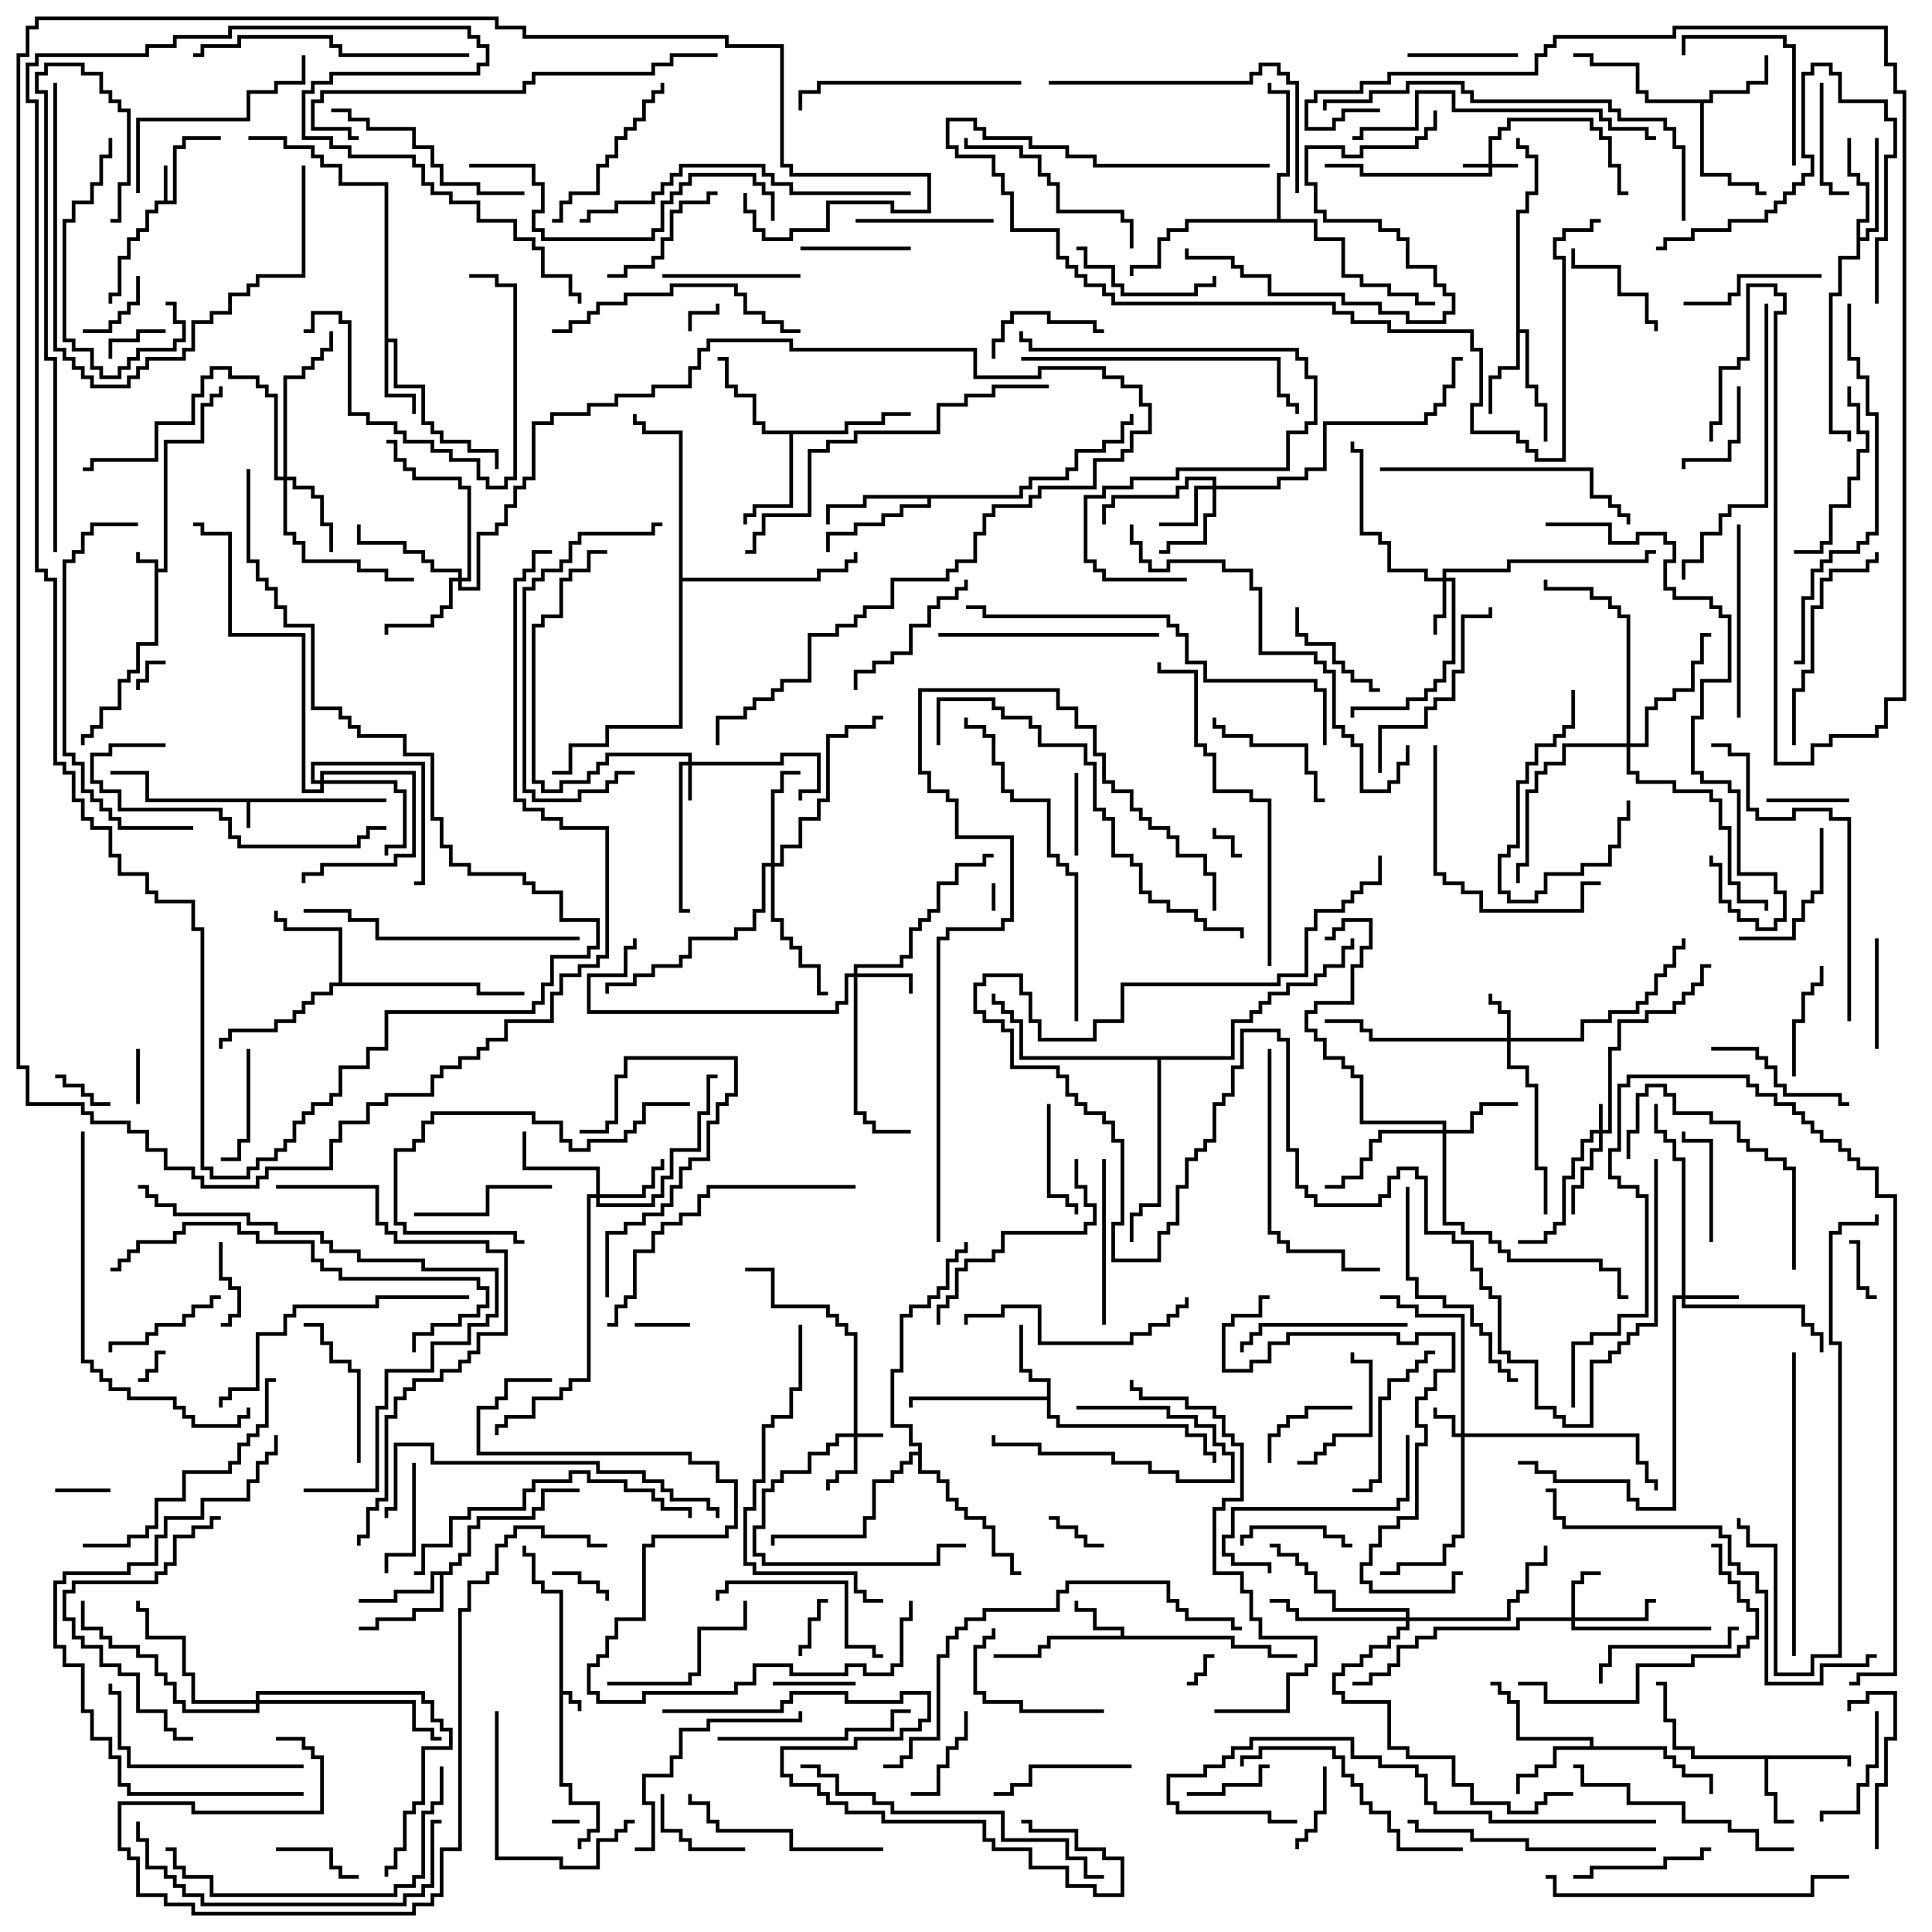 <svg version="1.1" width="105" height="105" xmlns="http://www.w3.org/2000/svg"><path d="M30.4,86.6L29.4,86.6L29.4,86.1L28.9,86.1L28.9,84.6L28.4,84.6L28.4,84L28.6,84L28.6,84.4L29.1,84.4L29.1,85.9L29.6,85.9L29.6,86.4L30.6,86.4L30.6,91.9L31.1,91.9L31.1,92.4L31.6,92.4L31.6,93L31.4,93L31.4,92.6L30.9,92.6L30.9,92.1L30.6,92.1L30.6,96.9L31.1,96.9L31.1,97.9L32.6,97.9L32.6,99.6L32.1,99.6L32.1,100.1L31.6,100.1L31.6,100.5L31.4,100.5L31.4,99.9L31.9,99.9L31.9,99.4L32.4,99.4L32.4,98.1L30.9,98.1L30.9,97.1L30.4,97.1z" stroke="none"/><path d="M8.4,30.6L7.4,30.6L7.4,30L7.6,30L7.6,30.4L8.6,30.4L8.6,30.9L8.9,30.9L8.9,23.9L10.9,23.9L10.9,21.9L11.4,21.9L11.4,21.4L11.9,21.4L11.9,21L12.1,21L12.1,21.6L11.6,21.6L11.6,22.1L11.1,22.1L11.1,24.1L9.1,24.1L9.1,31.1L8.6,31.1L8.6,35.1L7.6,35.1L7.6,36.6L7.1,36.6L7.1,37.1L6.6,37.1L6.6,38.6L5.6,38.6L5.6,39.6L5.1,39.6L5.1,40.1L4.6,40.1L4.6,40.5L4.4,40.5L4.4,39.9L4.9,39.9L4.9,39.4L5.4,39.4L5.4,38.4L6.4,38.4L6.4,36.9L6.9,36.9L6.9,36.4L7.4,36.4L7.4,34.9L8.4,34.9z" stroke="none"/><path d="M21,43.4L21,43.6L13.6,43.6L13.6,45L13.4,45L13.4,43.6L7.9,43.6L7.9,42.1L6,42.1L6,41.9L8.1,41.9L8.1,43.4z" stroke="none"/><path d="M8.9,10.9L8.9,9L9.1,9L9.1,10.9L9.4,10.9L9.4,7.9L9.9,7.9L9.9,7.4L12,7.4L12,7.6L10.1,7.6L10.1,8.1L9.6,8.1L9.6,11.1L8.6,11.1L8.6,11.6L8.1,11.6L8.1,12.6L7.6,12.6L7.6,13.1L7.1,13.1L7.1,14.1L6.6,14.1L6.6,16.1L6.1,16.1L6.1,16.5L5.9,16.5L5.9,15.9L6.4,15.9L6.4,13.9L6.9,13.9L6.9,12.9L7.4,12.9L7.4,12.4L7.9,12.4L7.9,11.4L8.4,11.4L8.4,10.9z" stroke="none"/><path d="M60.9,88.9L60.9,88.6L59.4,88.6L59.4,87.6L58.4,87.6L58.4,87L58.6,87L58.6,87.4L59.6,87.4L59.6,88.4L61.1,88.4L61.1,88.9L67.1,88.9L67.1,89.4L69.1,89.4L69.1,89.9L70.5,89.9L70.5,90.1L68.9,90.1L68.9,89.6L66.9,89.6L66.9,89.1L57.1,89.1L57.1,89.6L56.6,89.6L56.6,90.1L54,90.1L54,89.9L56.4,89.9L56.4,89.4L56.9,89.4L56.9,88.9z" stroke="none"/><path d="M100.6,95.4L100.6,96L100.4,96L100.4,95.6L96.1,95.6L96.1,97.4L96.6,97.4L96.6,98.9L97.5,98.9L97.5,99.1L96.4,99.1L96.4,97.6L95.9,97.6L95.9,95.6L91.9,95.6L91.9,95.1L90.9,95.1L90.9,93.6L90.4,93.6L90.4,91.6L90,91.6L90,91.4L90.6,91.4L90.6,93.4L91.1,93.4L91.1,94.9L92.1,94.9L92.1,95.4z" stroke="none"/><path d="M20.9,10.1L18.4,10.1L18.4,9.1L17.4,9.1L17.4,8.6L16.9,8.6L16.9,8.1L15.4,8.1L15.4,7.6L13.5,7.6L13.5,7.4L15.6,7.4L15.6,7.9L17.1,7.9L17.1,8.4L17.6,8.4L17.6,8.9L18.6,8.9L18.6,9.9L21.1,9.9L21.1,18.4L21.6,18.4L21.6,20.9L23.1,20.9L23.1,22.9L23.6,22.9L23.6,23.4L24.1,23.4L24.1,23.9L25.6,23.9L25.6,24.4L27.1,24.4L27.1,25.5L26.9,25.5L26.9,24.6L25.4,24.6L25.4,24.1L23.9,24.1L23.9,23.6L23.4,23.6L23.4,23.1L22.9,23.1L22.9,21.1L21.4,21.1L21.4,18.6L21.1,18.6L21.1,21.4L22.6,21.4L22.6,22.5L22.4,22.5L22.4,21.6L20.9,21.6z" stroke="none"/><path d="M56.9,75.9L56.9,75.1L55.9,75.1L55.9,74.6L55.4,74.6L55.4,72L55.6,72L55.6,74.4L56.1,74.4L56.1,74.9L57.1,74.9L57.1,76.9L57.6,76.9L57.6,77.4L64.6,77.4L64.6,77.9L65.6,77.9L65.6,78.9L66.1,78.9L66.1,79.5L65.9,79.5L65.9,79.1L65.4,79.1L65.4,78.1L64.4,78.1L64.4,77.6L57.4,77.6L57.4,77.1L56.9,77.1L56.9,76.1L49.6,76.1L49.6,76.5L49.4,76.5L49.4,75.9z" stroke="none"/><path d="M92.9,5.4L92.9,4.9L94.9,4.9L94.9,4.4L95.9,4.4L95.9,3L96.1,3L96.1,4.6L95.1,4.6L95.1,5.1L93.1,5.1L93.1,5.6L92.6,5.6L92.6,9.4L94.1,9.4L94.1,9.9L95.6,9.9L95.6,10.4L96,10.4L96,10.6L95.4,10.6L95.4,10.1L93.9,10.1L93.9,9.6L92.4,9.6L92.4,5.6L89.4,5.6L89.4,5.1L88.9,5.1L88.9,3.6L86.4,3.6L86.4,3.1L85.5,3.1L85.5,2.9L86.6,2.9L86.6,3.4L89.1,3.4L89.1,4.9L89.6,4.9L89.6,5.4z" stroke="none"/><path d="M86.4,94.9L86.4,94.6L82.4,94.6L82.4,92.6L81.9,92.6L81.9,92.1L81.4,92.1L81.4,91.6L81,91.6L81,91.4L81.6,91.4L81.6,91.9L82.1,91.9L82.1,92.4L82.6,92.4L82.6,94.4L86.6,94.4L86.6,94.9L90.6,94.9L90.6,95.4L91.1,95.4L91.1,95.9L91.6,95.9L91.6,96.4L93.1,96.4L93.1,97.5L92.9,97.5L92.9,96.6L91.4,96.6L91.4,96.1L90.9,96.1L90.9,95.6L90.4,95.6L90.4,95.1L84.6,95.1L84.6,96.1L83.6,96.1L83.6,96.6L82.6,96.6L82.6,97.5L82.4,97.5L82.4,96.4L83.4,96.4L83.4,95.9L84.4,95.9L84.4,94.9z" stroke="none"/><path d="M24.4,85.4L24.4,84.9L24.9,84.9L24.9,84.4L25.4,84.4L25.4,82.9L25.9,82.9L25.9,82.4L28.9,82.4L28.9,81.9L29.4,81.9L29.4,80.9L31.5,80.9L31.5,81.1L29.6,81.1L29.6,82.1L29.1,82.1L29.1,82.6L26.1,82.6L26.1,83.1L25.6,83.1L25.6,84.6L25.1,84.6L25.1,85.1L24.6,85.1L24.6,85.6L24.1,85.6L24.1,87.6L22.6,87.6L22.6,88.1L20.6,88.1L20.6,88.6L19.5,88.6L19.5,88.4L20.4,88.4L20.4,87.9L22.4,87.9L22.4,87.4L23.9,87.4L23.9,85.6L23.6,85.6L23.6,86.6L21.6,86.6L21.6,87.1L19.5,87.1L19.5,86.9L21.4,86.9L21.4,86.4L23.4,86.4L23.4,85.4z" stroke="none"/><path d="M82.4,11.4L82.9,11.4L82.9,10.4L83.4,10.4L83.4,8.6L82.9,8.6L82.9,8.1L82.4,8.1L82.4,7.5L82.6,7.5L82.6,7.9L83.1,7.9L83.1,8.4L83.6,8.4L83.6,10.6L83.1,10.6L83.1,11.6L82.6,11.6L82.6,17.9L83.1,17.9L83.1,20.9L83.6,20.9L83.6,21.9L84.1,21.9L84.1,24L83.9,24L83.9,22.1L83.4,22.1L83.4,21.1L82.9,21.1L82.9,18.1L82.6,18.1L82.6,20.1L81.6,20.1L81.6,20.6L81.1,20.6L81.1,22.5L80.9,22.5L80.9,20.4L81.4,20.4L81.4,19.9L82.4,19.9z" stroke="none"/><path d="M18.4,53.4L18.4,50.6L15.4,50.6L15.4,50.1L14.9,50.1L14.9,49.5L15.1,49.5L15.1,49.9L15.6,49.9L15.6,50.4L18.6,50.4L18.6,53.4L26.1,53.4L26.1,53.9L28.5,53.9L28.5,54.1L25.9,54.1L25.9,53.6L18.1,53.6L18.1,54.1L17.1,54.1L17.1,54.6L16.6,54.6L16.6,55.1L16.1,55.1L16.1,55.6L15.1,55.6L15.1,56.1L12.6,56.1L12.6,56.6L12.1,56.6L12.1,57L11.9,57L11.9,56.4L12.4,56.4L12.4,55.9L14.9,55.9L14.9,55.4L15.9,55.4L15.9,54.9L16.4,54.9L16.4,54.4L16.9,54.4L16.9,53.9L17.9,53.9L17.9,53.4z" stroke="none"/><path d="M100.9,11.9L101.4,11.9L101.4,10.1L100.9,10.1L100.9,9.6L100.4,9.6L100.4,7.5L100.6,7.5L100.6,9.4L101.1,9.4L101.1,9.9L101.6,9.9L101.6,12.1L101.1,12.1L101.1,12.9L101.4,12.9L101.4,12.4L101.9,12.4L101.9,7.5L102.1,7.5L102.1,12.6L101.6,12.6L101.6,13.1L101.1,13.1L101.1,14.1L100.1,14.1L100.1,16.1L99.6,16.1L99.6,23.4L100.6,23.4L100.6,24L100.4,24L100.4,23.6L99.4,23.6L99.4,15.9L99.9,15.9L99.9,13.9L100.9,13.9z" stroke="none"/><path d="M45.9,23.4L45.9,22.9L47.9,22.9L47.9,22.4L49.5,22.4L49.5,22.6L48.1,22.6L48.1,23.1L46.1,23.1L46.1,23.6L43.1,23.6L43.1,27.6L41.1,27.6L41.1,28.1L40.6,28.1L40.6,28.5L40.4,28.5L40.4,27.9L40.9,27.9L40.9,27.4L42.9,27.4L42.9,23.6L41.4,23.6L41.4,23.1L40.9,23.1L40.9,21.6L39.9,21.6L39.9,21.1L39.4,21.1L39.4,19.6L39,19.6L39,19.4L39.6,19.4L39.6,20.9L40.1,20.9L40.1,21.4L41.1,21.4L41.1,22.9L41.6,22.9L41.6,23.4z" stroke="none"/><path d="M55.4,26.9L55.4,26.4L55.9,26.4L55.9,25.9L57.9,25.9L57.9,25.4L58.4,25.4L58.4,24.4L59.9,24.4L59.9,23.9L60.9,23.9L60.9,22.9L61.4,22.9L61.4,22.5L61.6,22.5L61.6,23.1L61.1,23.1L61.1,24.1L60.1,24.1L60.1,24.6L58.6,24.6L58.6,25.6L58.1,25.6L58.1,26.1L56.1,26.1L56.1,26.6L55.6,26.6L55.6,27.1L50.6,27.1L50.6,27.6L49.1,27.6L49.1,28.1L48.1,28.1L48.1,28.6L46.6,28.6L46.6,29.1L45.1,29.1L45.1,30L44.9,30L44.9,28.9L46.4,28.9L46.4,28.4L47.9,28.4L47.9,27.9L48.9,27.9L48.9,27.4L50.4,27.4L50.4,27.1L47.1,27.1L47.1,27.6L45.1,27.6L45.1,28.5L44.9,28.5L44.9,27.4L46.9,27.4L46.9,26.9z" stroke="none"/><path d="M69.4,11.9L69.4,9.4L69.9,9.4L69.9,5.1L68.9,5.1L68.9,4.5L69.1,4.5L69.1,4.9L70.1,4.9L70.1,9.6L69.6,9.6L69.6,11.9L71.6,11.9L71.6,12.9L73.1,12.9L73.1,14.9L74.1,14.9L74.1,15.4L75.6,15.4L75.6,15.9L77.1,15.9L77.1,16.4L78,16.4L78,16.6L76.9,16.6L76.9,16.1L75.4,16.1L75.4,15.6L73.9,15.6L73.9,15.1L72.9,15.1L72.9,13.1L71.4,13.1L71.4,12.1L64.6,12.1L64.6,12.6L63.6,12.6L63.6,13.1L63.1,13.1L63.1,14.6L61.6,14.6L61.6,15L61.4,15L61.4,14.4L62.9,14.4L62.9,12.9L63.4,12.9L63.4,12.4L64.4,12.4L64.4,11.9z" stroke="none"/><path d="M49.9,78.9L49.9,78.6L49.4,78.6L49.4,77.6L48.4,77.6L48.4,74.4L48.9,74.4L48.9,71.4L49.4,71.4L49.4,70.9L50.4,70.9L50.4,70.4L50.9,70.4L50.9,69.9L51.4,69.9L51.4,68.4L51.9,68.4L51.9,67.9L52.4,67.9L52.4,67.5L52.6,67.5L52.6,68.1L52.1,68.1L52.1,68.6L51.6,68.6L51.6,70.1L51.1,70.1L51.1,70.6L50.6,70.6L50.6,71.1L49.6,71.1L49.6,71.6L49.1,71.6L49.1,74.6L48.6,74.6L48.6,77.4L49.6,77.4L49.6,78.4L50.1,78.4L50.1,79.9L51.1,79.9L51.1,80.4L51.6,80.4L51.6,81.4L52.1,81.4L52.1,81.9L52.6,81.9L52.6,82.4L53.6,82.4L53.6,82.9L54.1,82.9L54.1,84.4L55.1,84.4L55.1,85.4L55.5,85.4L55.5,85.6L54.9,85.6L54.9,84.6L53.9,84.6L53.9,83.1L53.4,83.1L53.4,82.6L52.4,82.6L52.4,82.1L51.9,82.1L51.9,81.6L51.4,81.6L51.4,80.6L50.9,80.6L50.9,80.1L49.9,80.1L49.9,79.1L49.6,79.1L49.6,79.6L49.1,79.6L49.1,80.1L48.6,80.1L48.6,80.6L47.6,80.6L47.6,82.6L47.1,82.6L47.1,83.6L42.1,83.6L42.1,84L41.9,84L41.9,83.4L46.9,83.4L46.9,82.4L47.4,82.4L47.4,80.4L48.4,80.4L48.4,79.9L48.9,79.9L48.9,79.4L49.4,79.4L49.4,78.9z" stroke="none"/><path d="M36.9,23.6L34.9,23.6L34.9,23.1L34.4,23.1L34.4,22.5L34.6,22.5L34.6,22.9L35.1,22.9L35.1,23.4L37.1,23.4L37.1,31.4L44.4,31.4L44.4,30.9L45.9,30.9L45.9,30.4L46.4,30.4L46.4,30L46.6,30L46.6,30.6L46.1,30.6L46.1,31.1L44.6,31.1L44.6,31.6L37.1,31.6L37.1,39.6L33.1,39.6L33.1,40.6L31.1,40.6L31.1,42.1L30,42.1L30,41.9L30.9,41.9L30.9,40.4L32.9,40.4L32.9,39.4L36.9,39.4z" stroke="none"/><path d="M66.9,57.4L66.9,55.4L67.9,55.4L67.9,54.9L68.4,54.9L68.4,54.4L68.9,54.4L68.9,53.9L69.9,53.9L69.9,53.4L71.4,53.4L71.4,52.9L71.9,52.9L71.9,52.4L72.9,52.4L72.9,51.4L73.4,51.4L73.4,51L73.6,51L73.6,51.6L73.1,51.6L73.1,52.6L72.1,52.6L72.1,53.1L71.6,53.1L71.6,53.6L70.1,53.6L70.1,54.1L69.1,54.1L69.1,54.6L68.6,54.6L68.6,55.1L68.1,55.1L68.1,55.6L67.1,55.6L67.1,57.6L63.1,57.6L63.1,65.6L62.1,65.6L62.1,66.1L61.6,66.1L61.6,67.5L61.4,67.5L61.4,65.9L61.9,65.9L61.9,65.4L62.9,65.4L62.9,57.6L55.4,57.6L55.4,55.6L54.9,55.6L54.9,55.1L54.4,55.1L54.4,54.6L53.9,54.6L53.9,54L54.1,54L54.1,54.4L54.6,54.4L54.6,54.9L55.1,54.9L55.1,55.4L55.6,55.4L55.6,57.4z" stroke="none"/><path d="M80.9,8.9L80.9,7.4L81.4,7.4L81.4,6.9L81.9,6.9L81.9,6.4L86.6,6.4L86.6,6.9L87.1,6.9L87.1,7.4L87.6,7.4L87.6,8.9L88.1,8.9L88.1,10.4L88.5,10.4L88.5,10.6L87.9,10.6L87.9,9.1L87.4,9.1L87.4,7.6L86.9,7.6L86.9,7.1L86.4,7.1L86.4,6.6L82.1,6.6L82.1,7.1L81.6,7.1L81.6,7.6L81.1,7.6L81.1,8.9L82.5,8.9L82.5,9.1L81.1,9.1L81.1,9.6L73.9,9.6L73.9,9.1L72,9.1L72,8.9L74.1,8.9L74.1,9.4L80.9,9.4L80.9,9.1L79.5,9.1L79.5,8.9z" stroke="none"/><path d="M86.9,61.4L86.9,60L87.1,60L87.1,61.4L87.4,61.4L87.4,56.9L87.9,56.9L87.9,55.4L89.4,55.4L89.4,54.9L90.9,54.9L90.9,54.4L91.4,54.4L91.4,53.9L91.9,53.9L91.9,53.4L92.4,53.4L92.4,52.4L93,52.4L93,52.6L92.6,52.6L92.6,53.6L92.1,53.6L92.1,54.1L91.6,54.1L91.6,54.6L91.1,54.6L91.1,55.1L89.6,55.1L89.6,55.6L88.1,55.6L88.1,57.1L87.6,57.1L87.6,61.6L87.1,61.6L87.1,62.6L86.6,62.6L86.6,63.6L86.1,63.6L86.1,64.6L85.6,64.6L85.6,66L85.4,66L85.4,64.4L85.9,64.4L85.9,63.4L86.4,63.4L86.4,62.4L86.9,62.4L86.9,61.6L86.6,61.6L86.6,62.1L86.1,62.1L86.1,63.1L85.6,63.1L85.6,64.1L85.1,64.1L85.1,66.6L84.6,66.6L84.6,67.1L84.1,67.1L84.1,67.6L82.5,67.6L82.5,67.4L83.9,67.4L83.9,66.9L84.4,66.9L84.4,66.4L84.9,66.4L84.9,63.9L85.4,63.9L85.4,62.9L85.9,62.9L85.9,61.9L86.4,61.9L86.4,61.4z" stroke="none"/><path d="M46.4,77.9L46.4,72.6L45.9,72.6L45.9,72.1L45.4,72.1L45.4,71.6L44.9,71.6L44.9,71.1L41.9,71.1L41.9,69.1L40.5,69.1L40.5,68.9L42.1,68.9L42.1,70.9L45.1,70.9L45.1,71.4L45.6,71.4L45.6,71.9L46.1,71.9L46.1,72.4L46.6,72.4L46.6,77.9L48,77.9L48,78.1L46.6,78.1L46.6,80.1L45.6,80.1L45.6,80.6L45.1,80.6L45.1,81L44.9,81L44.9,80.4L45.4,80.4L45.4,79.9L46.4,79.9L46.4,78.1L45.6,78.1L45.6,78.6L45.1,78.6L45.1,79.1L44.1,79.1L44.1,80.1L42.6,80.1L42.6,80.6L42.1,80.6L42.1,81.1L41.6,81.1L41.6,83.1L41.1,83.1L41.1,84.4L41.6,84.4L41.6,84.9L50.9,84.9L50.9,83.9L52.5,83.9L52.5,84.1L51.1,84.1L51.1,85.1L41.4,85.1L41.4,84.6L40.9,84.6L40.9,82.9L41.4,82.9L41.4,80.9L41.9,80.9L41.9,80.4L42.4,80.4L42.4,79.9L43.9,79.9L43.9,78.9L44.9,78.9L44.9,78.4L45.4,78.4L45.4,77.9z" stroke="none"/><path d="M37.4,41.4L37.4,41.1L33.1,41.1L33.1,41.6L32.6,41.6L32.6,42.1L32.1,42.1L32.1,42.6L30.6,42.6L30.6,43.1L29.4,43.1L29.4,42.6L28.9,42.6L28.9,33.9L29.4,33.9L29.4,33.4L30.4,33.4L30.4,31.4L30.9,31.4L30.9,30.9L31.9,30.9L31.9,29.9L33,29.9L33,30.1L32.1,30.1L32.1,31.1L31.1,31.1L31.1,31.6L30.6,31.6L30.6,33.6L29.6,33.6L29.6,34.1L29.1,34.1L29.1,42.4L29.6,42.4L29.6,42.9L30.4,42.9L30.4,42.4L31.9,42.4L31.9,41.9L32.4,41.9L32.4,41.4L32.9,41.4L32.9,40.9L37.6,40.9L37.6,41.4L42.4,41.4L42.4,40.9L44.6,40.9L44.6,43.1L43.6,43.1L43.6,43.5L43.4,43.5L43.4,42.9L44.4,42.9L44.4,41.1L42.6,41.1L42.6,41.6L37.6,41.6L37.6,43.5L37.4,43.5L37.4,41.6L37.1,41.6L37.1,49.4L37.5,49.4L37.5,49.6L36.9,49.6L36.9,41.4z" stroke="none"/><path d="M79.4,77.9L79.4,71.6L76.9,71.6L76.9,71.1L75.9,71.1L75.9,70.6L75,70.6L75,70.4L76.1,70.4L76.1,70.9L77.1,70.9L77.1,71.4L79.6,71.4L79.6,77.9L89.1,77.9L89.1,79.4L89.6,79.4L89.6,80.4L90.1,80.4L90.1,81L89.9,81L89.9,80.6L89.4,80.6L89.4,79.6L88.9,79.6L88.9,78.1L79.6,78.1L79.6,83.6L79.1,83.6L79.1,84.1L78.6,84.1L78.6,85.1L76.1,85.1L76.1,85.6L75,85.6L75,85.4L75.9,85.4L75.9,84.9L78.4,84.9L78.4,83.9L78.9,83.9L78.9,83.4L79.4,83.4L79.4,78.1L78.9,78.1L78.9,77.1L77.9,77.1L77.9,76.5L78.1,76.5L78.1,76.9L79.1,76.9L79.1,77.9z" stroke="none"/><path d="M81.9,56.4L81.9,55.1L81.4,55.1L81.4,54.6L80.9,54.6L80.9,54L81.1,54L81.1,54.4L81.6,54.4L81.6,54.9L82.1,54.9L82.1,56.4L85.9,56.4L85.9,55.4L87.4,55.4L87.4,54.9L88.9,54.9L88.9,54.4L89.4,54.4L89.4,53.9L89.9,53.9L89.9,52.9L90.4,52.9L90.4,52.4L90.9,52.4L90.9,51.4L91.4,51.4L91.4,51L91.6,51L91.6,51.6L91.1,51.6L91.1,52.6L90.6,52.6L90.6,53.1L90.1,53.1L90.1,54.1L89.6,54.1L89.6,54.6L89.1,54.6L89.1,55.1L87.6,55.1L87.6,55.6L86.1,55.6L86.1,56.6L82.1,56.6L82.1,57.9L83.1,57.9L83.1,58.9L83.6,58.9L83.6,63.4L84.1,63.4L84.1,66L83.9,66L83.9,63.6L83.4,63.6L83.4,59.1L82.9,59.1L82.9,58.1L81.9,58.1L81.9,56.6L74.4,56.6L74.4,56.1L73.9,56.1L73.9,55.6L72,55.6L72,55.4L74.1,55.4L74.1,55.9L74.6,55.9L74.6,56.4z" stroke="none"/><path d="M85.4,87.9L85.4,85.9L85.9,85.9L85.9,85.4L87,85.4L87,85.6L86.1,85.6L86.1,86.1L85.6,86.1L85.6,87.9L89.4,87.9L89.4,86.9L90,86.9L90,87.1L89.6,87.1L89.6,88.1L85.6,88.1L85.6,88.4L93,88.4L93,88.6L85.4,88.6L85.4,88.1L82.6,88.1L82.6,88.6L78.1,88.6L78.1,89.1L77.1,89.1L77.1,89.6L76.1,89.6L76.1,90.6L75.6,90.6L75.6,91.1L74.6,91.1L74.6,91.6L73.5,91.6L73.5,91.4L74.4,91.4L74.4,90.9L75.4,90.9L75.4,90.4L75.9,90.4L75.9,89.4L76.9,89.4L76.9,88.9L77.9,88.9L77.9,88.4L82.4,88.4L82.4,87.9z" stroke="none"/><path d="M91.4,70.4L91.4,63.1L90.9,63.1L90.9,62.1L90.4,62.1L90.4,61.6L89.9,61.6L89.9,60L90.1,60L90.1,61.4L90.6,61.4L90.6,61.9L91.1,61.9L91.1,62.9L91.6,62.9L91.6,70.4L94.5,70.4L94.5,70.6L91.6,70.6L91.6,70.9L98.1,70.9L98.1,71.9L98.6,71.9L98.6,72.4L99.1,72.4L99.1,73.5L98.9,73.5L98.9,72.6L98.4,72.6L98.4,72.1L97.9,72.1L97.9,71.1L91.4,71.1L91.4,70.6L91.1,70.6L91.1,82.1L88.9,82.1L88.9,81.6L88.4,81.6L88.4,80.6L84.4,80.6L84.4,80.1L83.4,80.1L83.4,79.6L82.5,79.6L82.5,79.4L83.6,79.4L83.6,79.9L84.6,79.9L84.6,80.4L88.6,80.4L88.6,81.4L89.1,81.4L89.1,81.9L90.9,81.9L90.9,70.4z" stroke="none"/><path d="M78.4,31.4L78.4,30.9L81.9,30.9L81.9,30.4L89.4,30.4L89.4,29.9L90,29.9L90,30.1L89.6,30.1L89.6,30.6L82.1,30.6L82.1,31.1L78.6,31.1L78.6,31.4L79.1,31.4L79.1,36.1L78.6,36.1L78.6,37.1L78.1,37.1L78.1,37.6L77.6,37.6L77.6,38.1L76.6,38.1L76.6,38.6L73.6,38.6L73.6,39L73.4,39L73.4,38.4L76.4,38.4L76.4,37.9L77.4,37.9L77.4,37.4L77.9,37.4L77.9,36.9L78.4,36.9L78.4,35.9L78.9,35.9L78.9,31.6L78.6,31.6L78.6,33.6L78.1,33.6L78.1,34.5L77.9,34.5L77.9,33.4L78.4,33.4L78.4,31.6L77.4,31.6L77.4,31.1L75.4,31.1L75.4,29.6L74.9,29.6L74.9,29.1L73.9,29.1L73.9,24.6L73.4,24.6L73.4,24L73.6,24L73.6,24.4L74.1,24.4L74.1,28.9L75.1,28.9L75.1,29.4L75.6,29.4L75.6,30.9L77.6,30.9L77.6,31.4z" stroke="none"/><path d="M46.4,52.9L46.4,52.4L48.9,52.4L48.9,51.9L49.4,51.9L49.4,50.4L49.9,50.4L49.9,49.9L50.4,49.9L50.4,49.4L50.9,49.4L50.9,47.9L51.9,47.9L51.9,46.9L53.4,46.9L53.4,46.4L54,46.4L54,46.6L53.6,46.6L53.6,47.1L52.1,47.1L52.1,48.1L51.1,48.1L51.1,49.6L50.6,49.6L50.6,50.1L50.1,50.1L50.1,50.6L49.6,50.6L49.6,52.1L49.1,52.1L49.1,52.6L46.6,52.6L46.6,52.9L49.6,52.9L49.6,54L49.4,54L49.4,53.1L46.6,53.1L46.6,60.4L47.1,60.4L47.1,60.9L47.6,60.9L47.6,61.4L49.5,61.4L49.5,61.6L47.4,61.6L47.4,61.1L46.9,61.1L46.9,60.6L46.4,60.6L46.4,53.1L46.1,53.1L46.1,54.6L45.6,54.6L45.6,55.1L31.9,55.1L31.9,52.9L33.9,52.9L33.9,51.4L34.4,51.4L34.4,51L34.6,51L34.6,51.6L34.1,51.6L34.1,53.1L32.1,53.1L32.1,54.9L45.4,54.9L45.4,54.4L45.9,54.4L45.9,52.9z" stroke="none"/><path d="M65.9,26.4L65.9,26.1L64.6,26.1L64.6,26.6L64.1,26.6L64.1,27.1L60.6,27.1L60.6,27.6L60.1,27.6L60.1,28.5L59.9,28.5L59.9,27.4L60.4,27.4L60.4,26.9L63.9,26.9L63.9,26.4L64.4,26.4L64.4,25.9L66.1,25.9L66.1,26.4L69.4,26.4L69.4,25.9L70.9,25.9L70.9,25.4L71.9,25.4L71.9,22.9L77.4,22.9L77.4,22.4L77.9,22.4L77.9,21.9L78.4,21.9L78.4,20.9L78.9,20.9L78.9,19.4L79.5,19.4L79.5,19.6L79.1,19.6L79.1,21.1L78.6,21.1L78.6,22.1L78.1,22.1L78.1,22.6L77.6,22.6L77.6,23.1L72.1,23.1L72.1,25.6L71.1,25.6L71.1,26.1L69.6,26.1L69.6,26.6L66.1,26.6L66.1,28.1L65.6,28.1L65.6,29.6L63.6,29.6L63.6,30.1L63,30.1L63,29.9L63.4,29.9L63.4,29.4L65.4,29.4L65.4,27.9L65.9,27.9L65.9,26.6L65.1,26.6L65.1,28.6L63,28.6L63,28.4L64.9,28.4L64.9,26.4z" stroke="none"/><path d="M32.4,64.9L32.4,63.6L28.4,63.6L28.4,61.5L28.6,61.5L28.6,63.4L32.6,63.4L32.6,64.9L34.9,64.9L34.9,64.4L35.4,64.4L35.4,63.4L35.9,63.4L35.9,63L36.1,63L36.1,63.6L35.6,63.6L35.6,64.6L35.1,64.6L35.1,65.1L32.6,65.1L32.6,65.4L35.4,65.4L35.4,64.9L35.9,64.9L35.9,63.9L36.4,63.9L36.4,62.4L37.9,62.4L37.9,60.4L38.4,60.4L38.4,58.4L39,58.4L39,58.6L38.6,58.6L38.6,60.6L38.1,60.6L38.1,62.6L36.6,62.6L36.6,64.1L36.1,64.1L36.1,65.1L35.6,65.1L35.6,65.6L32.4,65.6L32.4,65.1L32.1,65.1L32.1,75.1L31.1,75.1L31.1,75.6L30.6,75.6L30.6,76.1L29.1,76.1L29.1,77.1L27.6,77.1L27.6,77.6L27.1,77.6L27.1,78L26.9,78L26.9,77.4L27.4,77.4L27.4,76.9L28.9,76.9L28.9,75.9L30.4,75.9L30.4,75.4L30.9,75.4L30.9,74.9L31.9,74.9L31.9,64.9z" stroke="none"/><path d="M78.4,61.4L78.4,61.1L73.9,61.1L73.9,58.6L73.4,58.6L73.4,58.1L72.9,58.1L72.9,57.6L71.9,57.6L71.9,56.6L71.4,56.6L71.4,56.1L70.9,56.1L70.9,54.9L71.4,54.9L71.4,54.4L73.4,54.4L73.4,52.4L73.9,52.4L73.9,51.4L74.4,51.4L74.4,50.1L73.1,50.1L73.1,50.6L72.6,50.6L72.6,51.1L72,51.1L72,50.9L72.4,50.9L72.4,50.4L72.9,50.4L72.9,49.9L74.6,49.9L74.6,51.6L74.1,51.6L74.1,52.6L73.6,52.6L73.6,54.6L71.6,54.6L71.6,55.1L71.1,55.1L71.1,55.9L71.6,55.9L71.6,56.4L72.1,56.4L72.1,57.4L73.1,57.4L73.1,57.9L73.6,57.9L73.6,58.4L74.1,58.4L74.1,60.9L78.6,60.9L78.6,61.4L79.9,61.4L79.9,60.4L80.4,60.4L80.4,59.9L82.5,59.9L82.5,60.1L80.6,60.1L80.6,60.6L80.1,60.6L80.1,61.6L78.6,61.6L78.6,66.4L79.6,66.4L79.6,66.9L81.1,66.9L81.1,67.4L81.6,67.4L81.6,67.9L82.1,67.9L82.1,68.4L87.1,68.4L87.1,68.9L88.1,68.9L88.1,70.4L88.5,70.4L88.5,70.6L87.9,70.6L87.9,69.1L86.9,69.1L86.9,68.6L81.9,68.6L81.9,68.1L81.4,68.1L81.4,67.6L80.9,67.6L80.9,67.1L79.4,67.1L79.4,66.6L78.4,66.6L78.4,61.6L75.1,61.6L75.1,62.1L74.6,62.1L74.6,63.1L74.1,63.1L74.1,64.1L73.1,64.1L73.1,64.6L72,64.6L72,64.4L72.9,64.4L72.9,63.9L73.9,63.9L73.9,62.9L74.4,62.9L74.4,61.9L74.9,61.9L74.9,61.4z" stroke="none"/><path d="M15.4,25.9L15.4,20.4L16.4,20.4L16.4,19.9L16.9,19.9L16.9,19.4L17.4,19.4L17.4,18.9L17.9,18.9L17.9,18L18.1,18L18.1,19.1L17.6,19.1L17.6,19.6L17.1,19.6L17.1,20.1L16.6,20.1L16.6,20.6L15.6,20.6L15.6,25.9L16.1,25.9L16.1,26.4L17.1,26.4L17.1,26.9L17.6,26.9L17.6,28.4L18.1,28.4L18.1,30L17.9,30L17.9,28.6L17.4,28.6L17.4,27.1L16.9,27.1L16.9,26.6L15.9,26.6L15.9,26.1L15.6,26.1L15.6,28.9L16.1,28.9L16.1,29.4L16.6,29.4L16.6,30.4L19.6,30.4L19.6,30.9L21.1,30.9L21.1,31.4L22.5,31.4L22.5,31.6L20.9,31.6L20.9,31.1L19.4,31.1L19.4,30.6L16.4,30.6L16.4,29.6L15.9,29.6L15.9,29.1L15.4,29.1L15.4,26.1L14.9,26.1L14.9,21.6L14.4,21.6L14.4,21.1L13.9,21.1L13.9,20.6L12.4,20.6L12.4,20.1L11.6,20.1L11.6,20.6L11.1,20.6L11.1,21.6L10.6,21.6L10.6,23.1L8.6,23.1L8.6,25.1L5.1,25.1L5.1,25.6L4.5,25.6L4.5,25.4L4.9,25.4L4.9,24.9L8.4,24.9L8.4,22.9L10.4,22.9L10.4,21.4L10.9,21.4L10.9,20.4L11.4,20.4L11.4,19.9L12.6,19.9L12.6,20.4L14.1,20.4L14.1,20.9L14.6,20.9L14.6,21.4L15.1,21.4L15.1,25.9z" stroke="none"/><path d="M24.9,31.4L24.9,31.1L23.4,31.1L23.4,30.6L22.9,30.6L22.9,30.1L21.9,30.1L21.9,29.6L19.4,29.6L19.4,28.5L19.6,28.5L19.6,29.4L22.1,29.4L22.1,29.9L23.1,29.9L23.1,30.4L23.6,30.4L23.6,30.9L25.1,30.9L25.1,31.4L25.4,31.4L25.4,26.6L24.9,26.6L24.9,26.1L22.4,26.1L22.4,25.6L21.9,25.6L21.9,25.1L21.4,25.1L21.4,24.1L21,24.1L21,23.9L21.6,23.9L21.6,24.9L22.1,24.9L22.1,25.4L22.6,25.4L22.6,25.9L25.1,25.9L25.1,26.4L25.6,26.4L25.6,31.6L25.1,31.6L25.1,31.9L25.9,31.9L25.9,28.9L26.9,28.9L26.9,28.4L27.4,28.4L27.4,27.4L27.9,27.4L27.9,26.4L28.4,26.4L28.4,25.9L28.9,25.9L28.9,22.9L29.9,22.9L29.9,22.4L31.9,22.4L31.9,21.9L33.4,21.9L33.4,21.4L35.4,21.4L35.4,20.9L37.4,20.9L37.4,19.9L37.9,19.9L37.9,18.9L38.4,18.9L38.4,18.4L43.1,18.4L43.1,18.9L53.1,18.9L53.1,20.4L56.4,20.4L56.4,19.9L60.1,19.9L60.1,20.4L61.1,20.4L61.1,20.9L62.1,20.9L62.1,21.9L62.6,21.9L62.6,23.6L61.6,23.6L61.6,24.6L61.1,24.6L61.1,25.1L59.6,25.1L59.6,26.6L56.6,26.6L56.6,27.1L56.1,27.1L56.1,27.6L54.1,27.6L54.1,28.1L53.6,28.1L53.6,29.1L53.1,29.1L53.1,30.6L52.1,30.6L52.1,31.1L51.6,31.1L51.6,31.6L48.6,31.6L48.6,33.1L47.1,33.1L47.1,33.6L46.6,33.6L46.6,34.1L45.6,34.1L45.6,34.6L44.1,34.6L44.1,37.1L42.6,37.1L42.6,37.6L42.1,37.6L42.1,38.1L41.1,38.1L41.1,38.6L40.6,38.6L40.6,39.1L39.1,39.1L39.1,40.5L38.9,40.5L38.9,38.9L40.4,38.9L40.4,38.4L40.9,38.4L40.9,37.9L41.9,37.9L41.9,37.4L42.4,37.4L42.4,36.9L43.9,36.9L43.9,34.4L45.4,34.4L45.4,33.9L46.4,33.9L46.4,33.4L46.9,33.4L46.9,32.9L48.4,32.9L48.4,31.4L51.4,31.4L51.4,30.9L51.9,30.9L51.9,30.4L52.9,30.4L52.9,28.9L53.4,28.9L53.4,27.9L53.9,27.9L53.9,27.4L55.9,27.4L55.9,26.9L56.4,26.9L56.4,26.4L59.4,26.4L59.4,24.9L60.9,24.9L60.9,24.4L61.4,24.4L61.4,23.4L62.4,23.4L62.4,22.1L61.9,22.1L61.9,21.1L60.9,21.1L60.9,20.6L59.9,20.6L59.9,20.1L56.6,20.1L56.6,20.6L52.9,20.6L52.9,19.1L42.9,19.1L42.9,18.6L38.6,18.6L38.6,19.1L38.1,19.1L38.1,20.1L37.6,20.1L37.6,21.1L35.6,21.1L35.6,21.6L33.6,21.6L33.6,22.1L32.1,22.1L32.1,22.6L30.1,22.6L30.1,23.1L29.1,23.1L29.1,26.1L28.6,26.1L28.6,26.6L28.1,26.6L28.1,27.6L27.6,27.6L27.6,28.6L27.1,28.6L27.1,29.1L26.1,29.1L26.1,32.1L24.9,32.1L24.9,31.6L24.6,31.6L24.6,33.1L24.1,33.1L24.1,33.6L23.6,33.6L23.6,34.1L21.1,34.1L21.1,34.5L20.9,34.5L20.9,33.9L23.4,33.9L23.4,33.4L23.9,33.4L23.9,32.9L24.4,32.9L24.4,31.4z" stroke="none"/><path d="M41.9,46.9L41.9,42.9L42.4,42.9L42.4,41.9L43.5,41.9L43.5,42.1L42.6,42.1L42.6,43.1L42.1,43.1L42.1,46.9L42.4,46.9L42.4,45.9L43.4,45.9L43.4,44.4L44.4,44.4L44.4,43.4L44.9,43.4L44.9,39.9L45.9,39.9L45.9,39.4L47.4,39.4L47.4,38.9L48,38.9L48,39.1L47.6,39.1L47.6,39.6L46.1,39.6L46.1,40.1L45.1,40.1L45.1,43.6L44.6,43.6L44.6,44.6L43.6,44.6L43.6,46.1L42.6,46.1L42.6,47.1L42.1,47.1L42.1,49.9L42.6,49.9L42.6,50.9L43.1,50.9L43.1,51.4L43.6,51.4L43.6,52.4L44.6,52.4L44.6,53.9L45,53.9L45,54.1L44.4,54.1L44.4,52.6L43.4,52.6L43.4,51.6L42.9,51.6L42.9,51.1L42.4,51.1L42.4,50.1L41.9,50.1L41.9,47.1L41.6,47.1L41.6,49.6L41.1,49.6L41.1,50.6L40.1,50.6L40.1,51.1L37.6,51.1L37.6,52.1L37.1,52.1L37.1,52.6L35.6,52.6L35.6,53.1L34.6,53.1L34.6,53.6L33.1,53.6L33.1,54L32.9,54L32.9,53.4L34.4,53.4L34.4,52.9L35.4,52.9L35.4,52.4L36.9,52.4L36.9,51.9L37.4,51.9L37.4,50.9L39.9,50.9L39.9,50.4L40.9,50.4L40.9,49.4L41.4,49.4L41.4,46.9z" stroke="none"/><path d="M17.4,42.4L17.4,41.9L22.6,41.9L22.6,46.6L21.6,46.6L21.6,47.1L17.6,47.1L17.6,47.6L16.6,47.6L16.6,48L16.4,48L16.4,47.4L17.4,47.4L17.4,46.9L21.4,46.9L21.4,46.4L22.4,46.4L22.4,42.1L17.6,42.1L17.6,42.4L21.6,42.4L21.6,42.9L22.1,42.9L22.1,46.1L21.1,46.1L21.1,46.5L20.9,46.5L20.9,45.9L21.9,45.9L21.9,43.1L21.4,43.1L21.4,42.6L17.6,42.6L17.6,43.1L16.4,43.1L16.4,34.6L12.4,34.6L12.4,29.1L10.9,29.1L10.9,28.6L10.5,28.6L10.5,28.4L11.1,28.4L11.1,28.9L12.6,28.9L12.6,34.4L16.6,34.4L16.6,42.9L17.4,42.9L17.4,42.6L16.9,42.6L16.9,41.4L23.1,41.4L23.1,48.1L22.5,48.1L22.5,47.9L22.9,47.9L22.9,41.6L17.1,41.6L17.1,42.4z" stroke="none"/><path d="M88.4,40.4L88.4,33.6L87.9,33.6L87.9,33.1L87.4,33.1L87.4,32.6L86.4,32.6L86.4,32.1L83.9,32.1L83.9,31.5L84.1,31.5L84.1,31.9L86.6,31.9L86.6,32.4L87.6,32.4L87.6,32.9L88.1,32.9L88.1,33.4L88.6,33.4L88.6,40.4L89.4,40.4L89.4,38.4L89.9,38.4L89.9,37.9L90.9,37.9L90.9,37.4L91.9,37.4L91.9,35.9L92.4,35.9L92.4,34.4L93,34.4L93,34.6L92.6,34.6L92.6,36.1L92.1,36.1L92.1,37.6L91.1,37.6L91.1,38.1L90.1,38.1L90.1,38.6L89.6,38.6L89.6,40.6L88.6,40.6L88.6,41.9L89.1,41.9L89.1,42.4L91.1,42.4L91.1,42.9L93.1,42.9L93.1,43.4L93.6,43.4L93.6,44.9L94.1,44.9L94.1,47.9L94.6,47.9L94.6,48.9L96.1,48.9L96.1,49.5L95.9,49.5L95.9,49.1L94.4,49.1L94.4,48.1L93.9,48.1L93.9,45.1L93.4,45.1L93.4,43.6L92.9,43.6L92.9,43.1L90.9,43.1L90.9,42.6L88.9,42.6L88.9,42.1L88.4,42.1L88.4,40.6L85.1,40.6L85.1,41.6L84.1,41.6L84.1,42.1L83.6,42.1L83.6,43.1L83.1,43.1L83.1,47.1L82.6,47.1L82.6,48L82.4,48L82.4,46.9L82.9,46.9L82.9,42.9L83.4,42.9L83.4,41.9L83.9,41.9L83.9,41.4L84.9,41.4L84.9,40.4z" stroke="none"/><path d="M76.4,87.9L76.4,87.6L72.4,87.6L72.4,86.6L71.4,86.6L71.4,85.6L70.9,85.6L70.9,85.1L70.4,85.1L70.4,84.6L69.4,84.6L69.4,84.1L69,84.1L69,83.9L69.6,83.9L69.6,84.4L70.6,84.4L70.6,84.9L71.1,84.9L71.1,85.4L71.6,85.4L71.6,86.4L72.6,86.4L72.6,87.4L76.6,87.4L76.6,87.9L81.9,87.9L81.9,86.9L82.4,86.9L82.4,86.4L82.9,86.4L82.9,84.9L83.9,84.9L83.9,84L84.1,84L84.1,85.1L83.1,85.1L83.1,86.6L82.6,86.6L82.6,87.1L82.1,87.1L82.1,88.1L76.6,88.1L76.6,88.6L76.1,88.6L76.1,89.1L75.6,89.1L75.6,89.6L74.6,89.6L74.6,90.1L74.1,90.1L74.1,90.6L73.1,90.6L73.1,91.1L72.6,91.1L72.6,91.9L73.1,91.9L73.1,92.4L75.6,92.4L75.6,94.9L76.6,94.9L76.6,95.4L79.1,95.4L79.1,96.9L80.1,96.9L80.1,97.9L82.1,97.9L82.1,98.4L83.4,98.4L83.4,97.9L83.9,97.9L83.9,97.4L85.5,97.4L85.5,97.6L84.1,97.6L84.1,98.1L83.6,98.1L83.6,98.6L81.9,98.6L81.9,98.1L79.9,98.1L79.9,97.1L78.9,97.1L78.9,95.6L76.4,95.6L76.4,95.1L75.4,95.1L75.4,92.6L72.9,92.6L72.9,92.1L72.4,92.1L72.4,90.9L72.9,90.9L72.9,90.4L73.9,90.4L73.9,89.9L74.4,89.9L74.4,89.4L75.4,89.4L75.4,88.9L75.9,88.9L75.9,88.4L76.4,88.4L76.4,88.1L70.4,88.1L70.4,87.6L69.9,87.6L69.9,87.1L69,87.1L69,86.9L70.1,86.9L70.1,87.4L70.6,87.4L70.6,87.9z" stroke="none"/><path d="M13.9,92.4L13.9,91.9L23.1,91.9L23.1,92.4L23.6,92.4L23.6,93.4L24.1,93.4L24.1,93.9L24.6,93.9L24.6,95.1L23.1,95.1L23.1,98.1L22.6,98.1L22.6,98.6L22.1,98.6L22.1,100.6L21.6,100.6L21.6,101.6L21.1,101.6L21.1,102L20.9,102L20.9,101.4L21.4,101.4L21.4,100.4L21.9,100.4L21.9,98.4L22.4,98.4L22.4,97.9L22.9,97.9L22.9,94.9L24.4,94.9L24.4,94.1L23.9,94.1L23.9,93.6L23.4,93.6L23.4,92.6L22.9,92.6L22.9,92.1L14.1,92.1L14.1,92.4L22.6,92.4L22.6,93.9L23.6,93.9L23.6,94.4L24,94.4L24,94.6L23.4,94.6L23.4,94.1L22.4,94.1L22.4,92.6L14.1,92.6L14.1,93.1L9.9,93.1L9.9,92.6L9.4,92.6L9.4,91.6L8.9,91.6L8.9,91.1L8.4,91.1L8.4,90.1L7.4,90.1L7.4,89.6L5.9,89.6L5.9,89.1L5.4,89.1L5.4,88.6L4.4,88.6L4.4,87L4.6,87L4.6,88.4L5.6,88.4L5.6,88.9L6.1,88.9L6.1,89.4L7.6,89.4L7.6,89.9L8.6,89.9L8.6,90.9L9.1,90.9L9.1,91.4L9.6,91.4L9.6,92.4L10.1,92.4L10.1,92.9L13.9,92.9L13.9,92.6L10.4,92.6L10.4,91.1L9.9,91.1L9.9,89.1L7.9,89.1L7.9,87.6L7.4,87.6L7.4,87L7.6,87L7.6,87.4L8.1,87.4L8.1,88.9L10.1,88.9L10.1,90.9L10.6,90.9L10.6,92.4z" stroke="none"/><path d="M31.5,98.9L31.5,99.1L30,99.1L30,98.9z" stroke="none"/><path d="M54.1,49.5L53.9,49.5L53.9,48L54.1,48z" stroke="none"/><path d="M66,89.9L66,90.1L65.6,90.1L65.6,91.1L65.1,91.1L65.1,91.6L64.5,91.6L64.5,91.4L64.9,91.4L64.9,90.9L65.4,90.9L65.4,89.9z" stroke="none"/><path d="M7.6,37.5L7.4,37.5L7.4,36.9L7.9,36.9L7.9,35.9L9,35.9L9,36.1L8.1,36.1L8.1,37.1L7.6,37.1z" stroke="none"/><path d="M37.6,18L37.4,18L37.4,16.9L38.9,16.9L38.9,16.5L39.1,16.5L39.1,17.1L37.6,17.1z" stroke="none"/><path d="M9,73.4L9,73.6L8.6,73.6L8.6,74.6L8.1,74.6L8.1,75.1L7.5,75.1L7.5,74.9L7.9,74.9L7.9,74.4L8.4,74.4L8.4,73.4z" stroke="none"/><path d="M67.5,46.4L67.5,46.6L66.9,46.6L66.9,45.6L65.9,45.6L65.9,45L66.1,45L66.1,45.4L67.1,45.4L67.1,46.4z" stroke="none"/><path d="M3,81.1L3,80.9L6,80.9L6,81.1z" stroke="none"/><path d="M37.5,71.9L37.5,72.1L34.5,72.1L34.5,71.9z" stroke="none"/><path d="M7.6,60L7.4,60L7.4,57L7.6,57z" stroke="none"/><path d="M102,70.4L102,70.6L101.4,70.6L101.4,70.1L100.9,70.1L100.9,67.6L100.5,67.6L100.5,67.4L101.1,67.4L101.1,69.9L101.6,69.9L101.6,70.4z" stroke="none"/><path d="M9,17.9L9,18.1L7.6,18.1L7.6,18.6L6.1,18.6L6.1,19.5L5.9,19.5L5.9,18.4L7.4,18.4L7.4,17.9z" stroke="none"/><path d="M3,58.6L3,58.4L3.6,58.4L3.6,58.9L4.6,58.9L4.6,59.4L5.1,59.4L5.1,59.9L6,59.9L6,60.1L4.9,60.1L4.9,59.6L4.4,59.6L4.4,59.1L3.4,59.1L3.4,58.6z" stroke="none"/><path d="M57,82.6L57,82.4L57.6,82.4L57.6,82.9L58.6,82.9L58.6,83.4L59.1,83.4L59.1,83.9L60,83.9L60,84.1L58.9,84.1L58.9,83.6L58.4,83.6L58.4,83.1L57.4,83.1L57.4,82.6z" stroke="none"/><path d="M33.1,87L32.9,87L32.9,86.6L32.4,86.6L32.4,86.1L31.4,86.1L31.4,85.6L30,85.6L30,85.4L31.6,85.4L31.6,85.9L32.6,85.9L32.6,86.4L33.1,86.4z" stroke="none"/><path d="M43.6,90L43.4,90L43.4,89.4L43.9,89.4L43.9,87.9L44.4,87.9L44.4,86.9L45,86.9L45,87.1L44.6,87.1L44.6,88.1L44.1,88.1L44.1,89.6L43.6,89.6z" stroke="none"/><path d="M4.5,18.1L4.5,17.9L5.9,17.9L5.9,17.4L6.4,17.4L6.4,16.9L6.9,16.9L6.9,16.4L7.4,16.4L7.4,15L7.6,15L7.6,16.6L7.1,16.6L7.1,17.1L6.6,17.1L6.6,17.6L6.1,17.6L6.1,18.1z" stroke="none"/><path d="M100.5,43.4L100.5,43.6L96,43.6L96,43.4z" stroke="none"/><path d="M42,91.6L42,91.4L46.5,91.4L46.5,91.6z" stroke="none"/><path d="M58.6,46.5L58.4,46.5L58.4,42L58.6,42z" stroke="none"/><path d="M11.9,67.5L12.1,67.5L12.1,69.4L12.6,69.4L12.6,69.9L13.1,69.9L13.1,71.6L12.6,71.6L12.6,72.1L12,72.1L12,71.9L12.4,71.9L12.4,71.4L12.9,71.4L12.9,70.1L12.4,70.1L12.4,69.6L11.9,69.6z" stroke="none"/><path d="M15,100.6L15,100.4L18.1,100.4L18.1,101.4L18.6,101.4L18.6,101.9L19.5,101.9L19.5,102.1L18.4,102.1L18.4,101.6L17.9,101.6L17.9,100.6z" stroke="none"/><path d="M58.5,76.6L58.5,76.4L63.6,76.4L63.6,76.9L65.1,76.9L65.1,77.4L66.1,77.4L66.1,78.4L66.6,78.4L66.6,78.9L67.1,78.9L67.1,80.6L63.9,80.6L63.9,80.1L62.4,80.1L62.4,79.6L60.4,79.6L60.4,79.1L56.4,79.1L56.4,78.6L53.9,78.6L53.9,78L54.1,78L54.1,78.4L56.6,78.4L56.6,78.9L60.6,78.9L60.6,79.4L62.6,79.4L62.6,79.9L64.1,79.9L64.1,80.4L66.9,80.4L66.9,79.1L66.4,79.1L66.4,78.6L65.9,78.6L65.9,77.6L64.9,77.6L64.9,77.1L63.4,77.1L63.4,76.6z" stroke="none"/><path d="M69,95.9L69,96.1L68.6,96.1L68.6,97.1L66.6,97.1L66.6,97.6L64.5,97.6L64.5,97.4L66.4,97.4L66.4,96.9L68.4,96.9L68.4,95.9z" stroke="none"/><path d="M70.6,100.5L70.4,100.5L70.4,99.9L70.9,99.9L70.9,99.4L71.4,99.4L71.4,98.4L71.9,98.4L71.9,96L72.1,96L72.1,98.6L71.6,98.6L71.6,99.6L71.1,99.6L71.1,100.1L70.6,100.1z" stroke="none"/><path d="M73.5,76.4L73.5,76.6L71.1,76.6L71.1,77.1L70.1,77.1L70.1,77.6L69.6,77.6L69.6,78.1L69.1,78.1L69.1,79.5L68.9,79.5L68.9,77.9L69.4,77.9L69.4,77.4L69.9,77.4L69.9,76.9L70.9,76.9L70.9,76.4z" stroke="none"/><path d="M49.5,97.6L49.5,97.4L50.9,97.4L50.9,95.9L51.4,95.9L51.4,94.9L51.9,94.9L51.9,94.4L52.4,94.4L52.4,93L52.6,93L52.6,94.6L52.1,94.6L52.1,95.1L51.6,95.1L51.6,96.1L51.1,96.1L51.1,97.6z" stroke="none"/><path d="M94.4,21L94.6,21L94.6,24.1L94.1,24.1L94.1,25.1L91.6,25.1L91.6,25.5L91.4,25.5L91.4,24.9L93.9,24.9L93.9,23.9L94.4,23.9z" stroke="none"/><path d="M40.5,100.4L40.5,100.6L37.4,100.6L37.4,100.1L36.9,100.1L36.9,99.6L35.9,99.6L35.9,97.5L36.1,97.5L36.1,99.4L37.1,99.4L37.1,99.9L37.6,99.9L37.6,100.4z" stroke="none"/><path d="M49.5,13.4L49.5,13.6L43.5,13.6L43.5,13.4z" stroke="none"/><path d="M67.6,84L67.4,84L67.4,83.4L67.9,83.4L67.9,82.9L72.1,82.9L72.1,83.4L73.1,83.4L73.1,83.9L73.5,83.9L73.5,84.1L72.9,84.1L72.9,83.6L71.9,83.6L71.9,83.1L68.1,83.1L68.1,83.6L67.6,83.6z" stroke="none"/><path d="M76.5,3.1L76.5,2.9L82.5,2.9L82.5,3.1z" stroke="none"/><path d="M102.1,57L101.9,57L101.9,51L102.1,51z" stroke="none"/><path d="M56.9,60L57.1,60L57.1,64.9L58.1,64.9L58.1,65.4L58.6,65.4L58.6,66L58.4,66L58.4,65.6L57.9,65.6L57.9,65.1L56.9,65.1z" stroke="none"/><path d="M13.4,57L13.6,57L13.6,62.1L13.1,62.1L13.1,63.1L12,63.1L12,62.9L12.9,62.9L12.9,61.9L13.4,61.9z" stroke="none"/><path d="M22.4,79.5L22.6,79.5L22.6,84.6L21.1,84.6L21.1,85.5L20.9,85.5L20.9,84.4L22.4,84.4z" stroke="none"/><path d="M98.9,4.5L99.1,4.5L99.1,9.9L99.6,9.9L99.6,10.4L100.5,10.4L100.5,10.6L99.4,10.6L99.4,10.1L98.9,10.1z" stroke="none"/><path d="M60,17.9L60,18.1L59.4,18.1L59.4,17.6L56.9,17.6L56.9,17.1L55.1,17.1L55.1,17.6L54.6,17.6L54.6,18.6L54.1,18.6L54.1,19.5L53.9,19.5L53.9,18.4L54.4,18.4L54.4,17.4L54.9,17.4L54.9,16.9L57.1,16.9L57.1,17.4L59.6,17.4L59.6,17.9z" stroke="none"/><path d="M93.1,67.5L92.9,67.5L92.9,62.1L91.4,62.1L91.4,61.5L91.6,61.5L91.6,61.9L93.1,61.9z" stroke="none"/><path d="M98.9,52.5L99.1,52.5L99.1,53.6L98.6,53.6L98.6,54.1L98.1,54.1L98.1,55.6L97.6,55.6L97.6,58.5L97.4,58.5L97.4,55.4L97.9,55.4L97.9,53.9L98.4,53.9L98.4,53.4L98.9,53.4z" stroke="none"/><path d="M85.4,13.5L85.6,13.5L85.6,14.4L88.1,14.4L88.1,15.9L89.6,15.9L89.6,17.4L90.1,17.4L90.1,18L89.9,18L89.9,17.6L89.4,17.6L89.4,16.1L87.9,16.1L87.9,14.6L85.4,14.6z" stroke="none"/><path d="M70.4,33L70.6,33L70.6,34.4L71.1,34.4L71.1,34.9L72.6,34.9L72.6,35.9L73.1,35.9L73.1,36.4L73.6,36.4L73.6,36.9L74.6,36.9L74.6,37.4L75,37.4L75,37.6L74.4,37.6L74.4,37.1L73.4,37.1L73.4,36.6L72.9,36.6L72.9,36.1L72.4,36.1L72.4,35.1L70.9,35.1L70.9,34.6L70.4,34.6z" stroke="none"/><path d="M101.9,93L102.1,93L102.1,96.1L101.6,96.1L101.6,97.1L101.1,97.1L101.1,98.6L99.1,98.6L99.1,99L98.9,99L98.9,98.4L100.9,98.4L100.9,96.9L101.4,96.9L101.4,95.9L101.9,95.9z" stroke="none"/><path d="M85.4,37.5L85.6,37.5L85.6,39.6L85.1,39.6L85.1,40.1L84.6,40.1L84.6,40.6L83.6,40.6L83.6,41.6L83.1,41.6L83.1,42.6L82.6,42.6L82.6,46.1L82.1,46.1L82.1,46.6L81.6,46.6L81.6,48.4L82.1,48.4L82.1,48.9L83.4,48.9L83.4,48.4L83.9,48.4L83.9,47.4L85.9,47.4L85.9,46.9L87.4,46.9L87.4,45.9L87.9,45.9L87.9,44.4L88.4,44.4L88.4,43.5L88.6,43.5L88.6,44.6L88.1,44.6L88.1,46.1L87.6,46.1L87.6,47.1L86.1,47.1L86.1,47.6L84.1,47.6L84.1,48.6L83.6,48.6L83.6,49.1L81.9,49.1L81.9,48.6L81.4,48.6L81.4,46.4L81.9,46.4L81.9,45.9L82.4,45.9L82.4,42.4L82.9,42.4L82.9,41.4L83.4,41.4L83.4,40.4L84.4,40.4L84.4,39.9L84.9,39.9L84.9,39.4L85.4,39.4z" stroke="none"/><path d="M12,70.4L12,70.6L11.6,70.6L11.6,71.1L10.6,71.1L10.6,71.6L10.1,71.6L10.1,72.1L8.6,72.1L8.6,72.6L8.1,72.6L8.1,73.1L6.1,73.1L6.1,73.5L5.9,73.5L5.9,72.9L7.9,72.9L7.9,72.4L8.4,72.4L8.4,71.9L9.9,71.9L9.9,71.4L10.4,71.4L10.4,70.9L11.4,70.9L11.4,70.4z" stroke="none"/><path d="M70.5,79.6L70.5,79.4L71.4,79.4L71.4,78.9L71.9,78.9L71.9,78.4L72.4,78.4L72.4,77.9L74.4,77.9L74.4,74.1L73.4,74.1L73.4,73.5L73.6,73.5L73.6,73.9L74.6,73.9L74.6,78.1L72.6,78.1L72.6,78.6L72.1,78.6L72.1,79.1L71.6,79.1L71.6,79.6z" stroke="none"/><path d="M46.5,12.1L46.5,11.9L54,11.9L54,12.1z" stroke="none"/><path d="M94.5,51.1L94.5,50.9L97.4,50.9L97.4,49.9L97.9,49.9L97.9,48.9L98.4,48.9L98.4,48.4L98.9,48.4L98.9,45L99.1,45L99.1,48.6L98.6,48.6L98.6,49.1L98.1,49.1L98.1,50.1L97.6,50.1L97.6,51.1z" stroke="none"/><path d="M43.5,14.9L43.5,15.1L36,15.1L36,14.9z" stroke="none"/><path d="M33,15.1L33,14.9L33.9,14.9L33.9,14.4L35.4,14.4L35.4,13.9L35.9,13.9L35.9,12.9L36.4,12.9L36.4,11.4L36.9,11.4L36.9,10.9L38.4,10.9L38.4,10.4L39,10.4L39,10.6L38.6,10.6L38.6,11.1L37.1,11.1L37.1,11.6L36.6,11.6L36.6,13.1L36.1,13.1L36.1,14.1L35.6,14.1L35.6,14.6L34.1,14.6L34.1,15.1z" stroke="none"/><path d="M72,43.4L72,43.6L71.4,43.6L71.4,42.1L70.9,42.1L70.9,40.6L67.9,40.6L67.9,40.1L66.4,40.1L66.4,39.6L65.9,39.6L65.9,39L66.1,39L66.1,39.4L66.6,39.4L66.6,39.9L68.1,39.9L68.1,40.4L71.1,40.4L71.1,41.9L71.6,41.9L71.6,43.4z" stroke="none"/><path d="M60,92.9L60,93.1L55.4,93.1L55.4,92.6L53.4,92.6L53.4,92.1L52.9,92.1L52.9,89.4L53.4,89.4L53.4,88.9L53.9,88.9L53.9,88.5L54.1,88.5L54.1,89.1L53.6,89.1L53.6,89.6L53.1,89.6L53.1,91.9L53.6,91.9L53.6,92.4L55.6,92.4L55.6,92.9z" stroke="none"/><path d="M93,100.4L93,100.6L92.6,100.6L92.6,101.1L90.6,101.1L90.6,101.6L86.6,101.6L86.6,102.1L85.5,102.1L85.5,101.9L86.4,101.9L86.4,101.4L90.4,101.4L90.4,100.9L92.4,100.9L92.4,100.4z" stroke="none"/><path d="M58.5,13.6L58.5,13.4L59.1,13.4L59.1,14.4L60.6,14.4L60.6,15.4L61.1,15.4L61.1,15.9L64.9,15.9L64.9,15.4L65.9,15.4L65.9,15L66.1,15L66.1,15.6L65.1,15.6L65.1,16.1L60.9,16.1L60.9,15.6L60.4,15.6L60.4,14.6L58.9,14.6L58.9,13.6z" stroke="none"/><path d="M61.5,95.9L61.5,96.1L56.1,96.1L56.1,97.1L55.1,97.1L55.1,97.6L54,97.6L54,97.4L54.9,97.4L54.9,96.9L55.9,96.9L55.9,95.9z" stroke="none"/><path d="M99,14.9L99,15.1L94.6,15.1L94.6,16.1L94.1,16.1L94.1,16.6L91.5,16.6L91.5,16.4L93.9,16.4L93.9,15.9L94.4,15.9L94.4,14.9z" stroke="none"/><path d="M102.1,100.5L101.9,100.5L101.9,96.9L102.4,96.9L102.4,94.4L102.9,94.4L102.9,92.1L101.6,92.1L101.6,92.6L100.6,92.6L100.6,93L100.4,93L100.4,92.4L101.4,92.4L101.4,91.9L103.1,91.9L103.1,94.6L102.6,94.6L102.6,97.1L102.1,97.1z" stroke="none"/><path d="M30,64.4L30,64.6L26.6,64.6L26.6,66.1L22.5,66.1L22.5,65.9L26.4,65.9L26.4,64.4z" stroke="none"/><path d="M93,57.1L93,56.9L95.6,56.9L95.6,57.4L96.1,57.4L96.1,57.9L96.6,57.9L96.6,58.9L97.1,58.9L97.1,59.4L100.1,59.4L100.1,59.9L100.5,59.9L100.5,60.1L99.9,60.1L99.9,59.6L96.9,59.6L96.9,59.1L96.4,59.1L96.4,58.1L95.9,58.1L95.9,57.6L95.4,57.6L95.4,57.1z" stroke="none"/><path d="M19.6,79.5L19.4,79.5L19.4,74.6L18.9,74.6L18.9,74.1L17.9,74.1L17.9,73.1L17.4,73.1L17.4,72.1L16.5,72.1L16.5,71.9L17.6,71.9L17.6,72.9L18.1,72.9L18.1,73.9L19.1,73.9L19.1,74.4L19.6,74.4z" stroke="none"/><path d="M94.5,88.4L94.5,88.6L94.1,88.6L94.1,89.6L87.6,89.6L87.6,90.6L87.1,90.6L87.1,91.5L86.9,91.5L86.9,90.4L87.4,90.4L87.4,89.4L93.9,89.4L93.9,88.4z" stroke="none"/><path d="M52.4,31.5L52.6,31.5L52.6,32.1L52.1,32.1L52.1,32.6L51.1,32.6L51.1,33.1L50.6,33.1L50.6,34.1L49.6,34.1L49.6,35.6L48.6,35.6L48.6,36.1L47.6,36.1L47.6,36.6L46.6,36.6L46.6,37.5L46.4,37.5L46.4,36.4L47.4,36.4L47.4,35.9L48.4,35.9L48.4,35.4L49.4,35.4L49.4,33.9L50.4,33.9L50.4,32.9L50.9,32.9L50.9,32.4L51.9,32.4L51.9,31.9L52.4,31.9z" stroke="none"/><path d="M97.6,9L97.4,9L97.4,2.6L96.9,2.6L96.9,2.1L91.6,2.1L91.6,3L91.4,3L91.4,1.9L97.1,1.9L97.1,2.4L97.6,2.4z" stroke="none"/><path d="M33,91.6L33,91.4L37.4,91.4L37.4,90.9L37.9,90.9L37.9,88.4L40.4,88.4L40.4,87L40.6,87L40.6,88.6L38.1,88.6L38.1,91.1L37.6,91.1L37.6,91.6z" stroke="none"/><path d="M73.5,81.1L73.5,80.9L74.4,80.9L74.4,80.4L74.9,80.4L74.9,75.9L75.4,75.9L75.4,74.9L76.4,74.9L76.4,74.4L76.9,74.4L76.9,73.9L77.4,73.9L77.4,73.4L78,73.4L78,73.6L77.6,73.6L77.6,74.1L77.1,74.1L77.1,74.6L76.6,74.6L76.6,75.1L75.6,75.1L75.6,76.1L75.1,76.1L75.1,80.6L74.6,80.6L74.6,81.1z" stroke="none"/><path d="M60.1,72L59.9,72L59.9,63L60.1,63z" stroke="none"/><path d="M76.5,71.9L76.5,72.1L68.6,72.1L68.6,72.6L68.1,72.6L68.1,73.1L67.6,73.1L67.6,73.5L67.4,73.5L67.4,72.9L67.9,72.9L67.9,72.4L68.4,72.4L68.4,71.9z" stroke="none"/><path d="M33.1,70.5L32.9,70.5L32.9,66.9L33.9,66.9L33.9,66.4L34.9,66.4L34.9,65.9L35.9,65.9L35.9,65.4L36.4,65.4L36.4,64.4L36.9,64.4L36.9,63.4L37.4,63.4L37.4,62.9L38.4,62.9L38.4,60.9L38.9,60.9L38.9,59.9L39.4,59.9L39.4,59.4L39.9,59.4L39.9,57.6L34.1,57.6L34.1,58.6L33.6,58.6L33.6,61.1L33.1,61.1L33.1,61.6L31.5,61.6L31.5,61.4L32.9,61.4L32.9,60.9L33.4,60.9L33.4,58.4L33.9,58.4L33.9,57.4L40.1,57.4L40.1,59.6L39.6,59.6L39.6,60.1L39.1,60.1L39.1,61.1L38.6,61.1L38.6,63.1L37.6,63.1L37.6,63.6L37.1,63.6L37.1,64.6L36.6,64.6L36.6,65.6L36.1,65.6L36.1,66.1L35.1,66.1L35.1,66.6L34.1,66.6L34.1,67.1L33.1,67.1z" stroke="none"/><path d="M97.5,30.1L97.5,29.9L98.9,29.9L98.9,29.4L99.4,29.4L99.4,27.4L100.4,27.4L100.4,25.9L100.9,25.9L100.9,24.4L101.4,24.4L101.4,23.6L100.9,23.6L100.9,22.1L100.4,22.1L100.4,21L100.6,21L100.6,21.9L101.1,21.9L101.1,23.4L101.6,23.4L101.6,24.6L101.1,24.6L101.1,26.1L100.6,26.1L100.6,27.6L99.6,27.6L99.6,29.6L99.1,29.6L99.1,30.1z" stroke="none"/><path d="M16.5,18.1L16.5,17.9L16.9,17.9L16.9,16.9L18.6,16.9L18.6,17.4L19.1,17.4L19.1,22.4L20.1,22.4L20.1,22.9L21.6,22.9L21.6,23.4L22.1,23.4L22.1,23.9L23.6,23.9L23.6,24.4L24.6,24.4L24.6,24.9L26.1,24.9L26.1,25.9L26.6,25.9L26.6,26.4L27.4,26.4L27.4,25.9L27.9,25.9L27.9,15.6L26.9,15.6L26.9,15.1L25.5,15.1L25.5,14.9L27.1,14.9L27.1,15.4L28.1,15.4L28.1,26.1L27.6,26.1L27.6,26.6L26.4,26.6L26.4,26.1L25.9,26.1L25.9,25.1L24.4,25.1L24.4,24.6L23.4,24.6L23.4,24.1L21.9,24.1L21.9,23.6L21.4,23.6L21.4,23.1L19.9,23.1L19.9,22.6L18.9,22.6L18.9,17.6L18.4,17.6L18.4,17.1L17.1,17.1L17.1,18.1z" stroke="none"/><path d="M39.1,87L38.9,87L38.9,86.4L39.4,86.4L39.4,85.9L46.1,85.9L46.1,89.4L47.6,89.4L47.6,89.9L48,89.9L48,90.1L47.4,90.1L47.4,89.6L45.9,89.6L45.9,86.1L39.6,86.1L39.6,86.6L39.1,86.6z" stroke="none"/><path d="M9,16.6L9,16.4L9.6,16.4L9.6,17.4L10.1,17.4L10.1,18.6L9.6,18.6L9.6,19.1L7.6,19.1L7.6,19.6L7.1,19.6L7.1,20.1L6.6,20.1L6.6,20.6L5.4,20.6L5.4,20.1L4.9,20.1L4.9,19.1L3.9,19.1L3.9,18.6L3.4,18.6L3.4,11.9L3.9,11.9L3.9,10.9L4.9,10.9L4.9,9.9L5.4,9.9L5.4,8.4L5.9,8.4L5.9,7.5L6.1,7.5L6.1,8.6L5.6,8.6L5.6,10.1L5.1,10.1L5.1,11.1L4.1,11.1L4.1,12.1L3.6,12.1L3.6,18.4L4.1,18.4L4.1,18.9L5.1,18.9L5.1,19.9L5.6,19.9L5.6,20.4L6.4,20.4L6.4,19.9L6.9,19.9L6.9,19.4L7.4,19.4L7.4,18.9L9.4,18.9L9.4,18.4L9.9,18.4L9.9,17.6L9.4,17.6L9.4,16.6z" stroke="none"/><path d="M35.9,4.5L36.1,4.5L36.1,5.1L35.6,5.1L35.6,5.6L35.1,5.6L35.1,6.6L34.6,6.6L34.6,7.1L34.1,7.1L34.1,7.6L33.6,7.6L33.6,8.6L33.1,8.6L33.1,9.1L32.6,9.1L32.6,10.6L31.1,10.6L31.1,11.1L30.6,11.1L30.6,12.1L30,12.1L30,11.9L30.4,11.9L30.4,10.9L30.9,10.9L30.9,10.4L32.4,10.4L32.4,8.9L32.9,8.9L32.9,8.4L33.4,8.4L33.4,7.4L33.9,7.4L33.9,6.9L34.4,6.9L34.4,6.4L34.9,6.4L34.9,5.4L35.4,5.4L35.4,4.9L35.9,4.9z" stroke="none"/><path d="M26.9,93L27.1,93L27.1,100.9L30.6,100.9L30.6,101.4L32.4,101.4L32.4,99.9L33.4,99.9L33.4,99.4L33.9,99.4L33.9,98.9L34.5,98.9L34.5,99.1L34.1,99.1L34.1,99.6L33.6,99.6L33.6,100.1L32.6,100.1L32.6,101.6L30.4,101.6L30.4,101.1L26.9,101.1z" stroke="none"/><path d="M94.6,39L94.4,39L94.4,28.5L94.6,28.5z" stroke="none"/><path d="M76.4,78L76.6,78L76.6,81.6L76.1,81.6L76.1,82.1L67.1,82.1L67.1,83.6L66.6,83.6L66.6,84.4L67.1,84.4L67.1,84.9L69.1,84.9L69.1,85.5L68.9,85.5L68.9,85.1L66.9,85.1L66.9,84.6L66.4,84.6L66.4,83.4L66.9,83.4L66.9,81.9L75.9,81.9L75.9,81.4L76.4,81.4z" stroke="none"/><path d="M49.5,92.9L49.5,93.1L48.6,93.1L48.6,94.1L46.1,94.1L46.1,94.6L39,94.6L39,94.4L45.9,94.4L45.9,93.9L48.4,93.9L48.4,92.9z" stroke="none"/><path d="M75.1,42L74.9,42L74.9,39.4L77.4,39.4L77.4,38.4L77.9,38.4L77.9,37.9L78.9,37.9L78.9,36.4L79.4,36.4L79.4,33.4L80.9,33.4L80.9,33L81.1,33L81.1,33.6L79.6,33.6L79.6,36.6L79.1,36.6L79.1,38.1L78.1,38.1L78.1,38.6L77.6,38.6L77.6,39.6L75.1,39.6z" stroke="none"/><path d="M97.6,69L97.4,69L97.4,63.6L96.9,63.6L96.9,63.1L95.9,63.1L95.9,62.6L94.9,62.6L94.9,62.1L94.4,62.1L94.4,61.1L92.9,61.1L92.9,60.6L90.9,60.6L90.9,59.6L90.4,59.6L90.4,59.1L89.6,59.1L89.6,59.6L89.1,59.6L89.1,61.6L88.6,61.6L88.6,63L88.4,63L88.4,61.4L88.9,61.4L88.9,59.4L89.4,59.4L89.4,58.9L90.6,58.9L90.6,59.4L91.1,59.4L91.1,60.4L93.1,60.4L93.1,60.9L94.6,60.9L94.6,61.9L95.1,61.9L95.1,62.4L96.1,62.4L96.1,62.9L97.1,62.9L97.1,63.4L97.6,63.4z" stroke="none"/><path d="M61.6,13.5L61.4,13.5L61.4,12.1L60.9,12.1L60.9,11.6L57.4,11.6L57.4,10.1L56.9,10.1L56.9,9.6L56.4,9.6L56.4,8.6L55.4,8.6L55.4,8.1L52.4,8.1L52.4,7.5L52.6,7.5L52.6,7.9L55.6,7.9L55.6,8.4L56.6,8.4L56.6,9.4L57.1,9.4L57.1,9.9L57.6,9.9L57.6,11.4L61.1,11.4L61.1,11.9L61.6,11.9z" stroke="none"/><path d="M48,100.4L48,100.6L42.9,100.6L42.9,99.6L38.9,99.6L38.9,99.1L38.4,99.1L38.4,98.1L37.4,98.1L37.4,97.5L37.6,97.5L37.6,97.9L38.6,97.9L38.6,98.9L39.1,98.9L39.1,99.4L43.1,99.4L43.1,100.4z" stroke="none"/><path d="M16.5,95.9L16.5,96.1L6.9,96.1L6.9,95.1L6.4,95.1L6.4,92.1L5.9,92.1L5.9,91.5L6.1,91.5L6.1,91.9L6.6,91.9L6.6,94.9L7.1,94.9L7.1,95.9z" stroke="none"/><path d="M97.6,40.5L97.4,40.5L97.4,37.4L97.9,37.4L97.9,36.4L98.4,36.4L98.4,32.9L98.9,32.9L98.9,31.4L99.4,31.4L99.4,30.9L101.4,30.9L101.4,30.4L101.9,30.4L101.9,30L102.1,30L102.1,30.6L101.6,30.6L101.6,31.1L99.6,31.1L99.6,31.6L99.1,31.6L99.1,33.1L98.6,33.1L98.6,36.6L98.1,36.6L98.1,37.6L97.6,37.6z" stroke="none"/><path d="M28.5,10.4L28.5,10.6L25.9,10.6L25.9,10.1L23.9,10.1L23.9,9.1L23.4,9.1L23.4,8.1L22.4,8.1L22.4,7.1L19.9,7.1L19.9,6.6L18.9,6.6L18.9,6.1L18,6.1L18,5.9L19.1,5.9L19.1,6.4L20.1,6.4L20.1,6.9L22.6,6.9L22.6,7.9L23.6,7.9L23.6,8.9L24.1,8.9L24.1,9.9L26.1,9.9L26.1,10.4z" stroke="none"/><path d="M37.5,59.9L37.5,60.1L35.1,60.1L35.1,61.1L34.6,61.1L34.6,61.6L34.1,61.6L34.1,62.1L32.1,62.1L32.1,62.6L30.9,62.6L30.9,62.1L30.4,62.1L30.4,61.1L28.9,61.1L28.9,60.6L23.6,60.6L23.6,61.1L23.1,61.1L23.1,62.1L22.6,62.1L22.6,62.6L21.6,62.6L21.6,66.4L22.1,66.4L22.1,66.9L28.1,66.9L28.1,67.4L28.5,67.4L28.5,67.6L27.9,67.6L27.9,67.1L21.9,67.1L21.9,66.6L21.4,66.6L21.4,62.4L22.4,62.4L22.4,61.9L22.9,61.9L22.9,60.9L23.4,60.9L23.4,60.4L29.1,60.4L29.1,60.9L30.6,60.9L30.6,61.9L31.1,61.9L31.1,62.4L31.9,62.4L31.9,61.9L33.9,61.9L33.9,61.4L34.4,61.4L34.4,60.9L34.9,60.9L34.9,59.9z" stroke="none"/><path d="M7.6,10.5L7.4,10.5L7.4,6.4L13.4,6.4L13.4,4.9L14.9,4.9L14.9,4.4L16.4,4.4L16.4,3L16.6,3L16.6,4.6L15.1,4.6L15.1,5.1L13.6,5.1L13.6,6.6L7.6,6.6z" stroke="none"/><path d="M77.9,40.5L78.1,40.5L78.1,47.4L78.6,47.4L78.6,47.9L79.6,47.9L79.6,48.4L80.6,48.4L80.6,49.4L85.9,49.4L85.9,47.9L87,47.9L87,48.1L86.1,48.1L86.1,49.6L80.4,49.6L80.4,48.6L79.4,48.6L79.4,48.1L78.4,48.1L78.4,47.6L77.9,47.6z" stroke="none"/><path d="M34.5,100.6L34.5,100.4L35.4,100.4L35.4,98.1L34.9,98.1L34.9,96.4L36.4,96.4L36.4,95.4L36.9,95.4L36.9,93.9L38.4,93.9L38.4,93.4L43.4,93.4L43.4,93L43.6,93L43.6,93.6L38.6,93.6L38.6,94.1L37.1,94.1L37.1,95.6L36.6,95.6L36.6,96.6L35.1,96.6L35.1,97.9L35.6,97.9L35.6,100.6z" stroke="none"/><path d="M58.4,63L58.6,63L58.6,64.4L59.1,64.4L59.1,65.4L59.6,65.4L59.6,66.6L59.1,66.6L59.1,67.1L54.6,67.1L54.6,68.1L54.1,68.1L54.1,68.6L52.6,68.6L52.6,69.1L52.1,69.1L52.1,70.6L51.6,70.6L51.6,71.1L51.1,71.1L51.1,72L50.9,72L50.9,70.9L51.4,70.9L51.4,70.4L51.9,70.4L51.9,68.9L52.4,68.9L52.4,68.4L53.9,68.4L53.9,67.9L54.4,67.9L54.4,66.9L58.9,66.9L58.9,66.4L59.4,66.4L59.4,65.6L58.9,65.6L58.9,64.6L58.4,64.6z" stroke="none"/><path d="M63,34.4L63,34.6L51,34.6L51,34.4z" stroke="none"/><path d="M64.4,70.5L64.6,70.5L64.6,71.1L64.1,71.1L64.1,71.6L63.6,71.6L63.6,72.1L62.6,72.1L62.6,72.6L61.6,72.6L61.6,73.1L56.4,73.1L56.4,71.1L54.6,71.1L54.6,71.6L52.6,71.6L52.6,72L52.4,72L52.4,71.4L54.4,71.4L54.4,70.9L56.6,70.9L56.6,72.9L61.4,72.9L61.4,72.4L62.4,72.4L62.4,71.9L63.4,71.9L63.4,71.4L63.9,71.4L63.9,70.9L64.4,70.9z" stroke="none"/><path d="M55.5,4.4L55.5,4.6L44.6,4.6L44.6,5.1L43.6,5.1L43.6,6L43.4,6L43.4,4.9L44.4,4.9L44.4,4.4z" stroke="none"/><path d="M10.5,94.4L10.5,94.6L9.4,94.6L9.4,94.1L8.9,94.1L8.9,93.1L7.4,93.1L7.4,91.1L6.4,91.1L6.4,90.6L5.4,90.6L5.4,89.6L4.4,89.6L4.4,89.1L3.9,89.1L3.9,88.1L3.4,88.1L3.4,86.4L3.9,86.4L3.9,85.9L8.4,85.9L8.4,85.4L8.9,85.4L8.9,84.9L9.4,84.9L9.4,83.4L10.4,83.4L10.4,82.9L11.4,82.9L11.4,82.4L12,82.4L12,82.6L11.6,82.6L11.6,83.1L10.6,83.1L10.6,83.6L9.6,83.6L9.6,85.1L9.1,85.1L9.1,85.6L8.6,85.6L8.6,86.1L4.1,86.1L4.1,86.6L3.6,86.6L3.6,87.9L4.1,87.9L4.1,88.9L4.6,88.9L4.6,89.4L5.6,89.4L5.6,90.4L6.6,90.4L6.6,90.9L7.6,90.9L7.6,92.9L9.1,92.9L9.1,93.9L9.6,93.9L9.6,94.4z" stroke="none"/><path d="M76.4,64.5L76.6,64.5L76.6,69.4L77.1,69.4L77.1,70.4L78.6,70.4L78.6,70.9L80.1,70.9L80.1,71.9L80.6,71.9L80.6,72.4L81.1,72.4L81.1,73.9L81.6,73.9L81.6,74.4L82.1,74.4L82.1,74.9L82.5,74.9L82.5,75.1L81.9,75.1L81.9,74.6L81.4,74.6L81.4,74.1L80.9,74.1L80.9,72.6L80.4,72.6L80.4,72.1L79.9,72.1L79.9,71.1L78.4,71.1L78.4,70.6L76.9,70.6L76.9,69.6L76.4,69.6z" stroke="none"/><path d="M102.1,16.5L101.9,16.5L101.9,12.9L102.4,12.9L102.4,8.4L102.9,8.4L102.9,6.6L102.4,6.6L102.4,5.6L99.9,5.6L99.9,4.1L99.4,4.1L99.4,3.6L98.6,3.6L98.6,4.1L98.1,4.1L98.1,8.4L98.6,8.4L98.6,9.6L98.1,9.6L98.1,10.1L97.6,10.1L97.6,10.6L97.1,10.6L97.1,11.1L96.6,11.1L96.6,11.6L96.1,11.6L96.1,12.1L94.1,12.1L94.1,12.6L92.1,12.6L92.1,13.1L90.6,13.1L90.6,13.6L90,13.6L90,13.4L90.4,13.4L90.4,12.9L91.9,12.9L91.9,12.4L93.9,12.4L93.9,11.9L95.9,11.9L95.9,11.4L96.4,11.4L96.4,10.9L96.9,10.9L96.9,10.4L97.4,10.4L97.4,9.9L97.9,9.9L97.9,9.4L98.4,9.4L98.4,8.6L97.9,8.6L97.9,3.9L98.4,3.9L98.4,3.4L99.6,3.4L99.6,3.9L100.1,3.9L100.1,5.4L102.6,5.4L102.6,6.4L103.1,6.4L103.1,8.6L102.6,8.6L102.6,13.1L102.1,13.1z" stroke="none"/><path d="M9,40.4L9,40.6L6.1,40.6L6.1,41.1L5.1,41.1L5.1,42.4L5.6,42.4L5.6,42.9L6.6,42.9L6.6,43.9L12.1,43.9L12.1,44.4L12.6,44.4L12.6,45.4L13.1,45.4L13.1,45.9L19.4,45.9L19.4,45.4L19.9,45.4L19.9,44.9L21,44.9L21,45.1L20.1,45.1L20.1,45.6L19.6,45.6L19.6,46.1L12.9,46.1L12.9,45.6L12.4,45.6L12.4,44.6L11.9,44.6L11.9,44.1L6.4,44.1L6.4,43.1L5.4,43.1L5.4,42.6L4.9,42.6L4.9,40.9L5.9,40.9L5.9,40.4z" stroke="none"/><path d="M97.5,100.4L97.5,100.6L95.4,100.6L95.4,99.6L93.9,99.6L93.9,99.1L91.4,99.1L91.4,98.1L88.4,98.1L88.4,97.1L85.9,97.1L85.9,96.1L85.5,96.1L85.5,95.9L86.1,95.9L86.1,96.9L88.6,96.9L88.6,97.9L91.6,97.9L91.6,98.9L94.1,98.9L94.1,99.4L95.6,99.4L95.6,100.4z" stroke="none"/><path d="M79.5,100.4L79.5,100.6L75.9,100.6L75.9,99.6L75.4,99.6L75.4,98.6L74.4,98.6L74.4,98.1L73.9,98.1L73.9,97.1L73.4,97.1L73.4,96.6L72.9,96.6L72.9,95.6L72.4,95.6L72.4,95.1L68.6,95.1L68.6,95.6L67.6,95.6L67.6,96L67.4,96L67.4,95.4L68.4,95.4L68.4,94.9L72.6,94.9L72.6,95.4L73.1,95.4L73.1,96.4L73.6,96.4L73.6,96.9L74.1,96.9L74.1,97.9L74.6,97.9L74.6,98.4L75.6,98.4L75.6,99.4L76.1,99.4L76.1,100.4z" stroke="none"/><path d="M93,84.1L93,83.9L93.6,83.9L93.6,85.4L94.1,85.4L94.1,85.9L94.6,85.9L94.6,86.9L95.1,86.9L95.1,87.4L95.6,87.4L95.6,89.1L95.1,89.1L95.1,89.6L94.6,89.6L94.6,90.1L92.1,90.1L92.1,90.6L89.1,90.6L89.1,92.6L83.9,92.6L83.9,91.6L82.5,91.6L82.5,91.4L84.1,91.4L84.1,92.4L88.9,92.4L88.9,90.4L91.9,90.4L91.9,89.9L94.4,89.9L94.4,89.4L94.9,89.4L94.9,88.9L95.4,88.9L95.4,87.6L94.9,87.6L94.9,87.1L94.4,87.1L94.4,86.1L93.9,86.1L93.9,85.6L93.4,85.6L93.4,84.1z" stroke="none"/><path d="M68.9,57L69.1,57L69.1,66.9L69.6,66.9L69.6,67.4L70.1,67.4L70.1,67.9L73.1,67.9L73.1,68.9L75,68.9L75,69.1L72.9,69.1L72.9,68.1L69.9,68.1L69.9,67.6L69.4,67.6L69.4,67.1L68.9,67.1z" stroke="none"/><path d="M43.5,17.9L43.5,18.1L42.4,18.1L42.4,17.6L41.4,17.6L41.4,17.1L40.4,17.1L40.4,16.1L39.9,16.1L39.9,15.6L36.6,15.6L36.6,16.1L34.1,16.1L34.1,16.6L32.6,16.6L32.6,17.1L32.1,17.1L32.1,17.6L31.1,17.6L31.1,18.1L30,18.1L30,17.9L30.9,17.9L30.9,17.4L31.9,17.4L31.9,16.9L32.4,16.9L32.4,16.4L33.9,16.4L33.9,15.9L36.4,15.9L36.4,15.4L40.1,15.4L40.1,15.9L40.6,15.9L40.6,16.9L41.6,16.9L41.6,17.4L42.6,17.4L42.6,17.9z" stroke="none"/><path d="M90,100.4L90,100.6L82.9,100.6L82.9,100.1L79.9,100.1L79.9,99.6L76.9,99.6L76.9,99.1L76.5,99.1L76.5,98.9L77.1,98.9L77.1,99.4L80.1,99.4L80.1,99.9L83.1,99.9L83.1,100.4z" stroke="none"/><path d="M34.5,41.9L34.5,42.1L33.6,42.1L33.6,42.6L33.1,42.6L33.1,43.1L31.6,43.1L31.6,43.6L28.9,43.6L28.9,43.1L28.4,43.1L28.4,31.9L28.9,31.9L28.9,31.4L29.4,31.4L29.4,30.9L30.4,30.9L30.4,30.4L30.9,30.4L30.9,29.4L31.4,29.4L31.4,28.9L35.4,28.9L35.4,28.4L36,28.4L36,28.6L35.6,28.6L35.6,29.1L31.6,29.1L31.6,29.6L31.1,29.6L31.1,30.6L30.6,30.6L30.6,31.1L29.6,31.1L29.6,31.6L29.1,31.6L29.1,32.1L28.6,32.1L28.6,42.9L29.1,42.9L29.1,43.4L31.4,43.4L31.4,42.9L32.9,42.9L32.9,42.4L33.4,42.4L33.4,41.9z" stroke="none"/><path d="M4.5,84.1L4.5,83.9L6.9,83.9L6.9,83.4L7.9,83.4L7.9,82.9L8.4,82.9L8.4,81.4L9.9,81.4L9.9,79.9L12.4,79.9L12.4,79.4L12.9,79.4L12.9,78.4L13.4,78.4L13.4,77.9L13.9,77.9L13.9,77.4L14.4,77.4L14.4,74.9L15,74.9L15,75.1L14.6,75.1L14.6,77.6L14.1,77.6L14.1,78.1L13.6,78.1L13.6,78.6L13.1,78.6L13.1,79.6L12.6,79.6L12.6,80.1L10.1,80.1L10.1,81.6L8.6,81.6L8.6,83.1L8.1,83.1L8.1,83.6L7.1,83.6L7.1,84.1z" stroke="none"/><path d="M75,25.6L75,25.4L86.6,25.4L86.6,26.9L87.6,26.9L87.6,27.4L88.1,27.4L88.1,27.9L88.6,27.9L88.6,28.5L88.4,28.5L88.4,28.1L87.9,28.1L87.9,27.6L87.4,27.6L87.4,27.1L86.4,27.1L86.4,25.6z" stroke="none"/><path d="M16.4,9L16.6,9L16.6,15.1L14.1,15.1L14.1,15.6L13.6,15.6L13.6,16.1L12.6,16.1L12.6,17.1L11.6,17.1L11.6,17.6L10.6,17.6L10.6,19.1L10.1,19.1L10.1,19.6L8.1,19.6L8.1,20.1L7.6,20.1L7.6,20.6L7.1,20.6L7.1,21.1L4.9,21.1L4.9,20.6L4.4,20.6L4.4,20.1L3.9,20.1L3.9,19.6L3.4,19.6L3.4,19.1L2.9,19.1L2.9,4.5L3.1,4.5L3.1,18.9L3.6,18.9L3.6,19.4L4.1,19.4L4.1,19.9L4.6,19.9L4.6,20.4L5.1,20.4L5.1,20.9L6.9,20.9L6.9,20.4L7.4,20.4L7.4,19.9L7.9,19.9L7.9,19.4L9.9,19.4L9.9,18.9L10.4,18.9L10.4,17.4L11.4,17.4L11.4,16.9L12.4,16.9L12.4,15.9L13.4,15.9L13.4,15.4L13.9,15.4L13.9,14.9L16.4,14.9z" stroke="none"/><path d="M57,4.6L57,4.4L67.9,4.4L67.9,3.9L68.4,3.9L68.4,3.4L69.6,3.4L69.6,3.9L70.1,3.9L70.1,4.4L70.6,4.4L70.6,10.5L70.4,10.5L70.4,4.6L69.9,4.6L69.9,4.1L69.4,4.1L69.4,3.6L68.6,3.6L68.6,4.1L68.1,4.1L68.1,4.6z" stroke="none"/><path d="M25.5,70.4L25.5,70.6L20.6,70.6L20.6,71.1L16.1,71.1L16.1,71.6L15.6,71.6L15.6,72.6L14.1,72.6L14.1,75.6L12.6,75.6L12.6,76.1L12.1,76.1L12.1,76.5L11.9,76.5L11.9,75.9L12.4,75.9L12.4,75.4L13.9,75.4L13.9,72.4L15.4,72.4L15.4,71.4L15.9,71.4L15.9,70.9L20.4,70.9L20.4,70.4z" stroke="none"/><path d="M25.5,2.9L25.5,3.1L18.4,3.1L18.4,2.6L17.9,2.6L17.9,2.1L13.1,2.1L13.1,2.6L11.1,2.6L11.1,3.1L10.5,3.1L10.5,2.9L10.9,2.9L10.9,2.4L12.9,2.4L12.9,1.9L18.1,1.9L18.1,2.4L18.6,2.4L18.6,2.9z" stroke="none"/><path d="M31.5,50.9L31.5,51.1L20.4,51.1L20.4,50.1L18.9,50.1L18.9,49.6L16.5,49.6L16.5,49.4L19.1,49.4L19.1,49.9L20.6,49.9L20.6,50.9z" stroke="none"/><path d="M55.5,19.6L55.5,19.4L69.6,19.4L69.6,21.4L70.1,21.4L70.1,21.9L70.6,21.9L70.6,22.5L70.4,22.5L70.4,22.1L69.9,22.1L69.9,21.6L69.4,21.6L69.4,19.6z" stroke="none"/><path d="M22.5,85.6L22.5,85.4L22.9,85.4L22.9,83.9L24.4,83.9L24.4,82.4L25.4,82.4L25.4,81.9L28.4,81.9L28.4,80.9L28.9,80.9L28.9,80.4L30.9,80.4L30.9,79.9L32.1,79.9L32.1,80.4L34.1,80.4L34.1,80.9L35.6,80.9L35.6,81.4L36.1,81.4L36.1,81.9L37.6,81.9L37.6,82.5L37.4,82.5L37.4,82.1L35.9,82.1L35.9,81.6L35.4,81.6L35.4,81.1L33.9,81.1L33.9,80.6L31.9,80.6L31.9,80.1L31.1,80.1L31.1,80.6L29.1,80.6L29.1,81.1L28.6,81.1L28.6,82.1L25.6,82.1L25.6,82.6L24.6,82.6L24.6,84.1L23.1,84.1L23.1,85.6z" stroke="none"/><path d="M77.9,6L78.1,6L78.1,7.1L77.6,7.1L77.6,7.6L77.1,7.6L77.1,8.1L74.1,8.1L74.1,8.6L72.9,8.6L72.9,8.1L71.1,8.1L71.1,9.9L71.6,9.9L71.6,11.4L72.1,11.4L72.1,11.9L75.1,11.9L75.1,12.4L76.1,12.4L76.1,12.9L76.6,12.9L76.6,14.4L78.1,14.4L78.1,15.4L78.6,15.4L78.6,15.9L79.1,15.9L79.1,17.1L78.6,17.1L78.6,17.6L76.4,17.6L76.4,17.1L74.9,17.1L74.9,16.6L72.9,16.6L72.9,16.1L68.9,16.1L68.9,15.1L67.4,15.1L67.4,14.6L66.9,14.6L66.9,14.1L64.4,14.1L64.4,13.5L64.6,13.5L64.6,13.9L67.1,13.9L67.1,14.4L67.6,14.4L67.6,14.9L69.1,14.9L69.1,15.9L73.1,15.9L73.1,16.4L75.1,16.4L75.1,16.9L76.6,16.9L76.6,17.4L78.4,17.4L78.4,16.9L78.9,16.9L78.9,16.1L78.4,16.1L78.4,15.6L77.9,15.6L77.9,14.6L76.4,14.6L76.4,13.1L75.9,13.1L75.9,12.6L74.9,12.6L74.9,12.1L71.9,12.1L71.9,11.6L71.4,11.6L71.4,10.1L70.9,10.1L70.9,7.9L73.1,7.9L73.1,8.4L73.9,8.4L73.9,7.9L76.9,7.9L76.9,7.4L77.4,7.4L77.4,6.9L77.9,6.9z" stroke="none"/><path d="M46.5,64.4L46.5,64.6L38.6,64.6L38.6,65.1L38.1,65.1L38.1,66.1L37.1,66.1L37.1,66.6L36.1,66.6L36.1,67.1L35.6,67.1L35.6,68.1L34.6,68.1L34.6,70.6L34.1,70.6L34.1,71.1L33.6,71.1L33.6,72.1L33,72.1L33,71.9L33.4,71.9L33.4,70.9L33.9,70.9L33.9,70.4L34.4,70.4L34.4,67.9L35.4,67.9L35.4,66.9L35.9,66.9L35.9,66.4L36.9,66.4L36.9,65.9L37.9,65.9L37.9,64.9L38.4,64.9L38.4,64.4z" stroke="none"/><path d="M43.4,72L43.6,72L43.6,75.6L43.1,75.6L43.1,77.1L42.1,77.1L42.1,77.6L41.6,77.6L41.6,80.6L41.1,80.6L41.1,82.1L40.6,82.1L40.6,84.9L41.1,84.9L41.1,85.4L46.6,85.4L46.6,86.4L47.1,86.4L47.1,86.9L48,86.9L48,87.1L46.9,87.1L46.9,86.6L46.4,86.6L46.4,85.6L40.9,85.6L40.9,85.1L40.4,85.1L40.4,81.9L40.9,81.9L40.9,80.4L41.4,80.4L41.4,77.4L41.9,77.4L41.9,76.9L42.9,76.9L42.9,75.4L43.4,75.4z" stroke="none"/><path d="M23.9,96L24.1,96L24.1,98.1L23.6,98.1L23.6,98.6L23.1,98.6L23.1,102.1L22.6,102.1L22.6,102.6L21.6,102.6L21.6,103.1L11.4,103.1L11.4,102.1L9.9,102.1L9.9,101.6L9.4,101.6L9.4,100.6L9,100.6L9,100.4L9.6,100.4L9.6,101.4L10.1,101.4L10.1,101.9L11.6,101.9L11.6,102.9L21.4,102.9L21.4,102.4L22.4,102.4L22.4,101.9L22.9,101.9L22.9,98.4L23.4,98.4L23.4,97.9L23.9,97.9z" stroke="none"/><path d="M95.9,16.5L96.1,16.5L96.1,27.6L94.1,27.6L94.1,28.1L93.6,28.1L93.6,29.1L92.6,29.1L92.6,30.6L91.6,30.6L91.6,31.5L91.4,31.5L91.4,30.4L92.4,30.4L92.4,28.9L93.4,28.9L93.4,27.9L93.9,27.9L93.9,27.4L95.9,27.4z" stroke="none"/><path d="M64.5,31.4L64.5,31.6L59.9,31.6L59.9,31.1L59.4,31.1L59.4,30.6L58.9,30.6L58.9,26.9L59.9,26.9L59.9,26.4L61.4,26.4L61.4,25.9L63.9,25.9L63.9,25.4L69.9,25.4L69.9,23.4L70.9,23.4L70.9,22.9L71.4,22.9L71.4,20.6L70.9,20.6L70.9,19.6L70.4,19.6L70.4,19.1L55.9,19.1L55.9,18.6L55.4,18.6L55.4,18L55.6,18L55.6,18.4L56.1,18.4L56.1,18.9L70.6,18.9L70.6,19.4L71.1,19.4L71.1,20.4L71.6,20.4L71.6,23.1L71.1,23.1L71.1,23.6L70.1,23.6L70.1,25.6L64.1,25.6L64.1,26.1L61.6,26.1L61.6,26.6L60.1,26.6L60.1,27.1L59.1,27.1L59.1,30.4L59.6,30.4L59.6,30.9L60.1,30.9L60.1,31.4z" stroke="none"/><path d="M90,7.4L90,7.6L89.4,7.6L89.4,7.1L87.4,7.1L87.4,6.6L86.9,6.6L86.9,6.1L78.9,6.1L78.9,5.1L77.1,5.1L77.1,7.1L74.1,7.1L74.1,7.6L73.5,7.6L73.5,7.4L73.9,7.4L73.9,6.9L76.9,6.9L76.9,4.9L79.1,4.9L79.1,5.9L87.1,5.9L87.1,6.4L87.6,6.4L87.6,6.9L89.6,6.9L89.6,7.4z" stroke="none"/><path d="M7.4,99L7.6,99L7.6,99.9L8.1,99.9L8.1,101.4L9.1,101.4L9.1,101.9L9.6,101.9L9.6,102.4L10.1,102.4L10.1,102.9L11.1,102.9L11.1,103.4L21.9,103.4L21.9,102.9L22.9,102.9L22.9,102.4L23.4,102.4L23.4,98.9L24,98.9L24,99.1L23.6,99.1L23.6,102.6L23.1,102.6L23.1,103.1L22.1,103.1L22.1,103.6L10.9,103.6L10.9,103.1L9.9,103.1L9.9,102.6L9.4,102.6L9.4,102.1L8.9,102.1L8.9,101.6L7.9,101.6L7.9,100.1L7.4,100.1z" stroke="none"/><path d="M97.4,73.5L97.6,73.5L97.6,90L97.4,90z" stroke="none"/><path d="M84,102.1L84,101.9L84.6,101.9L84.6,102.9L98.4,102.9L98.4,101.9L100.5,101.9L100.5,102.1L98.6,102.1L98.6,103.1L84.4,103.1L84.4,102.1z" stroke="none"/><path d="M100.6,55.5L100.4,55.5L100.4,44.6L99.4,44.6L99.4,44.1L97.6,44.1L97.6,44.6L95.4,44.6L95.4,44.1L94.9,44.1L94.9,41.1L93.9,41.1L93.9,40.6L93,40.6L93,40.4L94.1,40.4L94.1,40.9L95.1,40.9L95.1,43.9L95.6,43.9L95.6,44.4L97.4,44.4L97.4,43.9L99.6,43.9L99.6,44.4L100.6,44.4z" stroke="none"/><path d="M25.5,9.1L25.5,8.9L29.1,8.9L29.1,9.9L29.6,9.9L29.6,11.6L29.1,11.6L29.1,12.4L29.6,12.4L29.6,12.9L35.4,12.9L35.4,12.4L35.9,12.4L35.9,10.9L36.4,10.9L36.4,10.4L36.9,10.4L36.9,9.9L37.4,9.9L37.4,9.4L41.1,9.4L41.1,9.9L41.6,9.9L41.6,10.4L42.1,10.4L42.1,12L41.9,12L41.9,10.6L41.4,10.6L41.4,10.1L40.9,10.1L40.9,9.6L37.6,9.6L37.6,10.1L37.1,10.1L37.1,10.6L36.6,10.6L36.6,11.1L36.1,11.1L36.1,12.6L35.6,12.6L35.6,13.1L29.4,13.1L29.4,12.6L28.9,12.6L28.9,11.4L29.4,11.4L29.4,10.1L28.9,10.1L28.9,9.1z" stroke="none"/><path d="M10.5,44.9L10.5,45.1L6.4,45.1L6.4,44.6L5.9,44.6L5.9,44.1L5.4,44.1L5.4,43.6L4.9,43.6L4.9,43.1L4.4,43.1L4.4,41.6L3.9,41.6L3.9,41.1L3.4,41.1L3.4,30.4L3.9,30.4L3.9,29.9L4.4,29.9L4.4,28.9L4.9,28.9L4.9,28.4L7.5,28.4L7.5,28.6L5.1,28.6L5.1,29.1L4.6,29.1L4.6,30.1L4.1,30.1L4.1,30.6L3.6,30.6L3.6,40.9L4.1,40.9L4.1,41.4L4.6,41.4L4.6,42.9L5.1,42.9L5.1,43.4L5.6,43.4L5.6,43.9L6.1,43.9L6.1,44.4L6.6,44.4L6.6,44.9z" stroke="none"/><path d="M22.6,73.5L22.4,73.5L22.4,72.4L23.4,72.4L23.4,71.9L24.9,71.9L24.9,71.4L25.9,71.4L25.9,70.9L26.4,70.9L26.4,70.1L25.9,70.1L25.9,69.6L18.4,69.6L18.4,69.1L17.4,69.1L17.4,68.6L16.9,68.6L16.9,67.6L13.9,67.6L13.9,67.1L12.9,67.1L12.9,66.6L10.1,66.6L10.1,67.1L9.6,67.1L9.6,67.6L7.6,67.6L7.6,68.1L7.1,68.1L7.1,68.6L6.6,68.6L6.6,69.1L6,69.1L6,68.9L6.4,68.9L6.4,68.4L6.9,68.4L6.9,67.9L7.4,67.9L7.4,67.4L9.4,67.4L9.4,66.9L9.9,66.9L9.9,66.4L13.1,66.4L13.1,66.9L14.1,66.9L14.1,67.4L17.1,67.4L17.1,68.4L17.6,68.4L17.6,68.9L18.6,68.9L18.6,69.4L26.1,69.4L26.1,69.9L26.6,69.9L26.6,71.1L26.1,71.1L26.1,71.6L25.1,71.6L25.1,72.1L23.6,72.1L23.6,72.6L22.6,72.6z" stroke="none"/><path d="M4.4,61.5L4.6,61.5L4.6,73.9L5.1,73.9L5.1,74.4L5.6,74.4L5.6,74.9L6.1,74.9L6.1,75.4L7.1,75.4L7.1,75.9L9.6,75.9L9.6,76.4L10.1,76.4L10.1,76.9L10.6,76.9L10.6,77.4L12.9,77.4L12.9,76.9L13.4,76.9L13.4,76.5L13.6,76.5L13.6,77.1L13.1,77.1L13.1,77.6L10.4,77.6L10.4,77.1L9.9,77.1L9.9,76.6L9.4,76.6L9.4,76.1L6.9,76.1L6.9,75.6L5.9,75.6L5.9,75.1L5.4,75.1L5.4,74.6L4.9,74.6L4.9,74.1L4.4,74.1z" stroke="none"/><path d="M69.1,52.5L68.9,52.5L68.9,43.6L67.9,43.6L67.9,43.1L65.9,43.1L65.9,41.1L65.4,41.1L65.4,40.6L64.9,40.6L64.9,36.6L62.9,36.6L62.9,36L63.1,36L63.1,36.4L65.1,36.4L65.1,40.4L65.6,40.4L65.6,40.9L66.1,40.9L66.1,42.9L68.1,42.9L68.1,43.4L69.1,43.4z" stroke="none"/><path d="M58.6,55.5L58.4,55.5L58.4,47.6L57.9,47.6L57.9,47.1L57.4,47.1L57.4,46.6L56.9,46.6L56.9,43.6L54.9,43.6L54.9,43.1L54.4,43.1L54.4,41.6L53.9,41.6L53.9,40.1L53.4,40.1L53.4,39.6L52.4,39.6L52.4,39L52.6,39L52.6,39.4L53.6,39.4L53.6,39.9L54.1,39.9L54.1,41.4L54.6,41.4L54.6,42.9L55.1,42.9L55.1,43.4L57.1,43.4L57.1,46.4L57.6,46.4L57.6,46.9L58.1,46.9L58.1,47.4L58.6,47.4z" stroke="none"/><path d="M43.5,96.1L43.5,95.9L44.6,95.9L44.6,96.4L45.6,96.4L45.6,97.4L47.6,97.4L47.6,97.9L48.6,97.9L48.6,98.4L54.6,98.4L54.6,99.9L58.1,99.9L58.1,100.9L59.1,100.9L59.1,101.9L60,101.9L60,102.1L58.9,102.1L58.9,101.1L57.9,101.1L57.9,100.1L54.4,100.1L54.4,98.6L48.4,98.6L48.4,98.1L47.4,98.1L47.4,97.6L45.4,97.6L45.4,96.6L44.4,96.6L44.4,96.1z" stroke="none"/><path d="M39.1,82.5L38.9,82.5L38.9,82.1L38.4,82.1L38.4,81.6L36.4,81.6L36.4,81.1L35.9,81.1L35.9,80.6L34.9,80.6L34.9,80.1L32.4,80.1L32.4,79.6L23.4,79.6L23.4,78.6L21.6,78.6L21.6,82.1L21.1,82.1L21.1,82.5L20.9,82.5L20.9,81.9L21.4,81.9L21.4,78.4L23.6,78.4L23.6,79.4L32.6,79.4L32.6,79.9L35.1,79.9L35.1,80.4L36.1,80.4L36.1,80.9L36.6,80.9L36.6,81.4L38.6,81.4L38.6,81.9L39.1,81.9z" stroke="none"/><path d="M49.5,10.4L49.5,10.6L42.9,10.6L42.9,10.1L41.9,10.1L41.9,9.6L41.4,9.6L41.4,9.1L37.1,9.1L37.1,9.6L36.6,9.6L36.6,10.1L36.1,10.1L36.1,10.6L35.6,10.6L35.6,11.1L33.6,11.1L33.6,11.6L32.1,11.6L32.1,12.1L31.5,12.1L31.5,11.9L31.9,11.9L31.9,11.4L33.4,11.4L33.4,10.9L35.4,10.9L35.4,10.4L35.9,10.4L35.9,9.9L36.4,9.9L36.4,9.4L36.9,9.4L36.9,8.9L41.6,8.9L41.6,9.4L42.1,9.4L42.1,9.9L43.1,9.9L43.1,10.4z" stroke="none"/><path d="M101.9,66L102.1,66L102.1,66.6L100.1,66.6L100.1,67.1L99.6,67.1L99.6,72.9L100.1,72.9L100.1,90.1L98.6,90.1L98.6,91.1L96.4,91.1L96.4,84.1L94.9,84.1L94.9,83.1L94.4,83.1L94.4,82.5L94.6,82.5L94.6,82.9L95.1,82.9L95.1,83.9L96.6,83.9L96.6,90.9L98.4,90.9L98.4,89.9L99.9,89.9L99.9,73.1L99.4,73.1L99.4,66.9L99.9,66.9L99.9,66.4L101.9,66.4z" stroke="none"/><path d="M69,8.9L69,9.1L59.4,9.1L59.4,8.6L57.9,8.6L57.9,8.1L55.9,8.1L55.9,7.6L53.4,7.6L53.4,7.1L52.9,7.1L52.9,6.6L51.6,6.6L51.6,7.9L52.1,7.9L52.1,8.4L54.1,8.4L54.1,9.4L54.6,9.4L54.6,10.4L55.1,10.4L55.1,12.4L57.6,12.4L57.6,13.9L58.1,13.9L58.1,14.4L58.6,14.4L58.6,14.9L59.1,14.9L59.1,15.4L60.1,15.4L60.1,15.9L60.6,15.9L60.6,16.4L72.6,16.4L72.6,16.9L73.6,16.9L73.6,17.4L75.6,17.4L75.6,17.9L80.1,17.9L80.1,18.9L80.6,18.9L80.6,22.1L80.1,22.1L80.1,23.4L82.6,23.4L82.6,23.9L83.1,23.9L83.1,24.4L83.6,24.4L83.6,24.9L84.9,24.9L84.9,14.1L84.4,14.1L84.4,12.9L84.9,12.9L84.9,12.4L86.4,12.4L86.4,11.9L87,11.9L87,12.1L86.6,12.1L86.6,12.6L85.1,12.6L85.1,13.1L84.6,13.1L84.6,13.9L85.1,13.9L85.1,25.1L83.4,25.1L83.4,24.6L82.9,24.6L82.9,24.1L82.4,24.1L82.4,23.6L79.9,23.6L79.9,21.9L80.4,21.9L80.4,19.1L79.9,19.1L79.9,18.1L75.4,18.1L75.4,17.6L73.4,17.6L73.4,17.1L72.4,17.1L72.4,16.6L60.4,16.6L60.4,16.1L59.9,16.1L59.9,15.6L58.9,15.6L58.9,15.1L58.4,15.1L58.4,14.6L57.9,14.6L57.9,14.1L57.4,14.1L57.4,12.6L54.9,12.6L54.9,10.6L54.4,10.6L54.4,9.6L53.9,9.6L53.9,8.6L51.9,8.6L51.9,8.1L51.4,8.1L51.4,6.4L53.1,6.4L53.1,6.9L53.6,6.9L53.6,7.4L56.1,7.4L56.1,7.9L58.1,7.9L58.1,8.4L59.6,8.4L59.6,8.9z" stroke="none"/><path d="M3.1,30L2.9,30L2.9,19.6L2.4,19.6L2.4,5.1L1.9,5.1L1.9,3.9L2.4,3.9L2.4,3.4L4.6,3.4L4.6,3.9L5.6,3.9L5.6,4.9L6.1,4.9L6.1,5.4L6.6,5.4L6.6,5.9L7.1,5.9L7.1,10.1L6.6,10.1L6.6,12.1L6,12.1L6,11.9L6.4,11.9L6.4,9.9L6.9,9.9L6.9,6.1L6.4,6.1L6.4,5.6L5.9,5.6L5.9,5.1L5.4,5.1L5.4,4.1L4.4,4.1L4.4,3.6L2.6,3.6L2.6,4.1L2.1,4.1L2.1,4.9L2.6,4.9L2.6,19.4L3.1,19.4z" stroke="none"/><path d="M79.5,85.4L79.5,85.6L79.1,85.6L79.1,86.6L74.4,86.6L74.4,86.1L73.9,86.1L73.9,84.9L74.4,84.9L74.4,83.9L74.9,83.9L74.9,82.9L75.9,82.9L75.9,82.4L76.9,82.4L76.9,78.4L77.4,78.4L77.4,77.6L76.9,77.6L76.9,75.9L77.4,75.9L77.4,75.4L77.9,75.4L77.9,74.4L78.9,74.4L78.9,72.6L77.1,72.6L77.1,73.1L75.9,73.1L75.9,72.6L70.1,72.6L70.1,73.1L69.1,73.1L69.1,74.1L68.1,74.1L68.1,74.6L66.4,74.6L66.4,71.9L66.9,71.9L66.9,71.4L68.4,71.4L68.4,70.4L69,70.4L69,70.6L68.6,70.6L68.6,71.6L67.1,71.6L67.1,72.1L66.6,72.1L66.6,74.4L67.9,74.4L67.9,73.9L68.9,73.9L68.9,72.9L69.9,72.9L69.9,72.4L76.1,72.4L76.1,72.9L76.9,72.9L76.9,72.4L79.1,72.4L79.1,74.6L78.1,74.6L78.1,75.6L77.6,75.6L77.6,76.1L77.1,76.1L77.1,77.4L77.6,77.4L77.6,78.6L77.1,78.6L77.1,82.6L76.1,82.6L76.1,83.1L75.1,83.1L75.1,84.1L74.6,84.1L74.6,85.1L74.1,85.1L74.1,85.9L74.6,85.9L74.6,86.4L78.9,86.4L78.9,85.4z" stroke="none"/><path d="M66,93.1L66,92.9L69.9,92.9L69.9,90.9L70.9,90.9L70.9,90.4L71.4,90.4L71.4,89.1L68.4,89.1L68.4,88.1L67.9,88.1L67.9,86.6L67.4,86.6L67.4,85.6L65.9,85.6L65.9,81.9L66.4,81.9L66.4,81.4L67.4,81.4L67.4,78.6L66.9,78.6L66.9,78.1L66.4,78.1L66.4,77.1L65.9,77.1L65.9,76.6L64.4,76.6L64.4,76.1L61.9,76.1L61.9,75.6L61.4,75.6L61.4,75L61.6,75L61.6,75.4L62.1,75.4L62.1,75.9L64.6,75.9L64.6,76.4L66.1,76.4L66.1,76.9L66.6,76.9L66.6,77.9L67.1,77.9L67.1,78.4L67.6,78.4L67.6,81.6L66.6,81.6L66.6,82.1L66.1,82.1L66.1,85.4L67.6,85.4L67.6,86.4L68.1,86.4L68.1,87.9L68.6,87.9L68.6,88.9L71.6,88.9L71.6,90.6L71.1,90.6L71.1,91.1L70.1,91.1L70.1,93.1z" stroke="none"/><path d="M57,20.9L57,21.1L54.1,21.1L54.1,21.6L52.6,21.6L52.6,22.1L51.1,22.1L51.1,23.6L46.6,23.6L46.6,24.1L45.1,24.1L45.1,24.6L44.1,24.6L44.1,28.1L41.6,28.1L41.6,29.1L41.1,29.1L41.1,30.1L40.5,30.1L40.5,29.9L40.9,29.9L40.9,28.9L41.4,28.9L41.4,27.9L43.9,27.9L43.9,24.4L44.9,24.4L44.9,23.9L46.4,23.9L46.4,23.4L50.9,23.4L50.9,21.9L52.4,21.9L52.4,21.4L53.9,21.4L53.9,20.9z" stroke="none"/><path d="M16.5,81.1L16.5,80.9L20.4,80.9L20.4,76.4L20.9,76.4L20.9,74.4L23.4,74.4L23.4,72.9L25.4,72.9L25.4,71.9L26.4,71.9L26.4,71.4L26.9,71.4L26.9,69.1L22.9,69.1L22.9,68.6L19.4,68.6L19.4,68.1L17.9,68.1L17.9,67.6L17.4,67.6L17.4,67.1L14.9,67.1L14.9,66.6L13.4,66.6L13.4,66.1L9.4,66.1L9.4,65.6L8.4,65.6L8.4,65.1L7.9,65.1L7.9,64.6L7.5,64.6L7.5,64.4L8.1,64.4L8.1,64.9L8.6,64.9L8.6,65.4L9.6,65.4L9.6,65.9L13.6,65.9L13.6,66.4L15.1,66.4L15.1,66.9L17.6,66.9L17.6,67.4L18.1,67.4L18.1,67.9L19.6,67.9L19.6,68.4L23.1,68.4L23.1,68.9L27.1,68.9L27.1,71.6L26.6,71.6L26.6,72.1L25.6,72.1L25.6,73.1L23.6,73.1L23.6,74.6L21.1,74.6L21.1,76.6L20.6,76.6L20.6,81.1z" stroke="none"/><path d="M76.4,40.5L76.6,40.5L76.6,41.6L76.1,41.6L76.1,42.6L75.6,42.6L75.6,43.1L73.9,43.1L73.9,40.6L73.4,40.6L73.4,40.1L72.9,40.1L72.9,39.6L72.4,39.6L72.4,36.6L71.9,36.6L71.9,36.1L71.4,36.1L71.4,35.6L68.4,35.6L68.4,32.1L67.9,32.1L67.9,31.1L66.4,31.1L66.4,30.6L63.6,30.6L63.6,31.1L62.4,31.1L62.4,30.6L61.9,30.6L61.9,29.6L61.4,29.6L61.4,28.5L61.6,28.5L61.6,29.4L62.1,29.4L62.1,30.4L62.6,30.4L62.6,30.9L63.4,30.9L63.4,30.4L66.6,30.4L66.6,30.9L68.1,30.9L68.1,31.9L68.6,31.9L68.6,35.4L71.6,35.4L71.6,35.9L72.1,35.9L72.1,36.4L72.6,36.4L72.6,39.4L73.1,39.4L73.1,39.9L73.6,39.9L73.6,40.4L74.1,40.4L74.1,42.9L75.4,42.9L75.4,42.4L75.9,42.4L75.9,41.4L76.4,41.4z" stroke="none"/><path d="M90,98.9L90,99.1L80.9,99.1L80.9,98.6L77.9,98.6L77.9,98.1L77.4,98.1L77.4,96.6L76.9,96.6L76.9,96.1L74.9,96.1L74.9,95.6L73.4,95.6L73.4,94.6L68.1,94.6L68.1,95.1L67.1,95.1L67.1,95.6L66.6,95.6L66.6,96.1L65.6,96.1L65.6,96.6L63.6,96.6L63.6,97.9L64.1,97.9L64.1,98.4L69.1,98.4L69.1,98.9L70.5,98.9L70.5,99.1L68.9,99.1L68.9,98.6L63.9,98.6L63.9,98.1L63.4,98.1L63.4,96.4L65.4,96.4L65.4,95.9L66.4,95.9L66.4,95.4L66.9,95.4L66.9,94.9L67.9,94.9L67.9,94.4L73.6,94.4L73.6,95.4L75.1,95.4L75.1,95.9L77.1,95.9L77.1,96.4L77.6,96.4L77.6,97.9L78.1,97.9L78.1,98.4L81.1,98.4L81.1,98.9z" stroke="none"/><path d="M16.5,97.4L16.5,97.6L6.9,97.6L6.9,97.1L6.4,97.1L6.4,95.6L5.9,95.6L5.9,94.6L4.9,94.6L4.9,93.1L4.4,93.1L4.4,90.6L3.4,90.6L3.4,89.6L2.9,89.6L2.9,85.9L3.4,85.9L3.4,85.4L6.9,85.4L6.9,84.9L8.4,84.9L8.4,83.4L8.9,83.4L8.9,82.4L10.9,82.4L10.9,81.4L13.4,81.4L13.4,80.4L13.9,80.4L13.9,79.4L14.4,79.4L14.4,78.9L14.9,78.9L14.9,78L15.1,78L15.1,79.1L14.6,79.1L14.6,79.6L14.1,79.6L14.1,80.6L13.6,80.6L13.6,81.6L11.1,81.6L11.1,82.6L9.1,82.6L9.1,83.6L8.6,83.6L8.6,85.1L7.1,85.1L7.1,85.6L3.6,85.6L3.6,86.1L3.1,86.1L3.1,89.4L3.6,89.4L3.6,90.4L4.6,90.4L4.6,92.9L5.1,92.9L5.1,94.4L6.1,94.4L6.1,95.4L6.6,95.4L6.6,96.9L7.1,96.9L7.1,97.4z" stroke="none"/><path d="M51.1,40.5L50.9,40.5L50.9,37.9L54.1,37.9L54.1,38.4L54.6,38.4L54.6,38.9L56.1,38.9L56.1,39.4L56.6,39.4L56.6,40.4L59.1,40.4L59.1,41.4L59.6,41.4L59.6,43.9L60.1,43.9L60.1,44.4L60.6,44.4L60.6,46.4L61.6,46.4L61.6,46.9L62.1,46.9L62.1,48.4L62.6,48.4L62.6,48.9L63.6,48.9L63.6,49.4L65.1,49.4L65.1,49.9L65.6,49.9L65.6,50.4L67.6,50.4L67.6,51L67.4,51L67.4,50.6L65.4,50.6L65.4,50.1L64.9,50.1L64.9,49.6L63.4,49.6L63.4,49.1L62.4,49.1L62.4,48.6L61.9,48.6L61.9,47.1L61.4,47.1L61.4,46.6L60.4,46.6L60.4,44.6L59.9,44.6L59.9,44.1L59.4,44.1L59.4,41.6L58.9,41.6L58.9,40.6L56.4,40.6L56.4,39.6L55.9,39.6L55.9,39.1L54.4,39.1L54.4,38.6L53.9,38.6L53.9,38.1L51.1,38.1z" stroke="none"/><path d="M100.4,16.5L100.6,16.5L100.6,19.4L101.1,19.4L101.1,20.4L101.6,20.4L101.6,22.4L102.1,22.4L102.1,29.1L101.6,29.1L101.6,29.6L101.1,29.6L101.1,30.1L99.6,30.1L99.6,30.6L99.1,30.6L99.1,31.1L98.6,31.1L98.6,32.6L98.1,32.6L98.1,36.1L97.5,36.1L97.5,35.9L97.9,35.9L97.9,32.4L98.4,32.4L98.4,30.9L98.9,30.9L98.9,30.4L99.4,30.4L99.4,29.9L100.9,29.9L100.9,29.4L101.4,29.4L101.4,28.9L101.9,28.9L101.9,22.6L101.4,22.6L101.4,20.6L100.9,20.6L100.9,19.6L100.4,19.6z" stroke="none"/><path d="M15,64.6L15,64.4L20.6,64.4L20.6,66.4L21.1,66.4L21.1,66.9L21.6,66.9L21.6,67.4L26.6,67.4L26.6,67.9L27.6,67.9L27.6,72.6L26.1,72.6L26.1,73.6L25.6,73.6L25.6,74.1L25.1,74.1L25.1,74.6L24.1,74.6L24.1,75.1L22.6,75.1L22.6,75.6L22.1,75.6L22.1,76.1L21.6,76.1L21.6,77.1L21.1,77.1L21.1,81.6L20.6,81.6L20.6,82.1L20.1,82.1L20.1,83.6L19.6,83.6L19.6,84L19.4,84L19.4,83.4L19.9,83.4L19.9,81.9L20.4,81.9L20.4,81.4L20.9,81.4L20.9,76.9L21.4,76.9L21.4,75.9L21.9,75.9L21.9,75.4L22.4,75.4L22.4,74.9L23.9,74.9L23.9,74.4L24.9,74.4L24.9,73.9L25.4,73.9L25.4,73.4L25.9,73.4L25.9,72.4L27.4,72.4L27.4,68.1L26.4,68.1L26.4,67.6L21.4,67.6L21.4,67.1L20.9,67.1L20.9,66.6L20.4,66.6L20.4,64.6z" stroke="none"/><path d="M19.5,7.4L19.5,7.6L18.9,7.6L18.9,7.1L16.9,7.1L16.9,5.4L17.4,5.4L17.4,4.9L28.4,4.9L28.4,4.4L28.9,4.4L28.9,3.9L35.4,3.9L35.4,3.4L36.4,3.4L36.4,2.9L39,2.9L39,3.1L36.6,3.1L36.6,3.6L35.6,3.6L35.6,4.1L29.1,4.1L29.1,4.6L28.6,4.6L28.6,5.1L17.6,5.1L17.6,5.6L17.1,5.6L17.1,6.9L19.1,6.9L19.1,7.4z" stroke="none"/><path d="M13.4,25.5L13.6,25.5L13.6,30.4L14.1,30.4L14.1,31.4L14.6,31.4L14.6,31.9L15.1,31.9L15.1,32.9L15.6,32.9L15.6,33.9L17.1,33.9L17.1,38.4L18.6,38.4L18.6,38.9L19.1,38.9L19.1,39.4L19.6,39.4L19.6,39.9L22.1,39.9L22.1,40.9L23.6,40.9L23.6,44.4L24.1,44.4L24.1,45.9L24.6,45.9L24.6,46.9L25.6,46.9L25.6,47.4L28.6,47.4L28.6,47.9L29.1,47.9L29.1,48.4L30.6,48.4L30.6,49.9L32.6,49.9L32.6,51.6L32.1,51.6L32.1,52.1L30.1,52.1L30.1,53.6L29.6,53.6L29.6,54.6L29.1,54.6L29.1,55.1L21.1,55.1L21.1,57.1L20.1,57.1L20.1,58.1L18.6,58.1L18.6,59.6L18.1,59.6L18.1,60.1L17.1,60.1L17.1,60.6L16.6,60.6L16.6,61.1L16.1,61.1L16.1,62.1L15.6,62.1L15.6,62.6L15.1,62.6L15.1,63.1L14.1,63.1L14.1,63.6L13.6,63.6L13.6,64.1L11.4,64.1L11.4,63.6L10.9,63.6L10.9,50.6L10.4,50.6L10.4,49.1L8.4,49.1L8.4,48.6L7.9,48.6L7.9,47.6L6.4,47.6L6.4,46.6L5.9,46.6L5.9,45.1L4.9,45.1L4.9,44.6L4.4,44.6L4.4,43.6L3.9,43.6L3.9,42.1L3.4,42.1L3.4,41.6L2.9,41.6L2.9,31.6L2.4,31.6L2.4,31.1L1.9,31.1L1.9,5.6L1.4,5.6L1.4,3.4L1.9,3.4L1.9,2.9L7.9,2.9L7.9,2.4L9.4,2.4L9.4,1.9L12.4,1.9L12.4,1.4L25.6,1.4L25.6,1.9L26.1,1.9L26.1,2.4L26.6,2.4L26.6,3.6L26.1,3.6L26.1,4.1L18.1,4.1L18.1,4.6L17.1,4.6L17.1,5.1L16.6,5.1L16.6,7.4L18.1,7.4L18.1,7.9L19.1,7.9L19.1,8.4L22.6,8.4L22.6,8.9L23.1,8.9L23.1,9.9L23.6,9.9L23.6,10.4L24.6,10.4L24.6,10.9L26.1,10.9L26.1,11.9L28.1,11.9L28.1,12.9L29.1,12.9L29.1,13.4L29.6,13.4L29.6,14.9L31.1,14.9L31.1,15.9L31.6,15.9L31.6,16.5L31.4,16.5L31.4,16.1L30.9,16.1L30.9,15.1L29.4,15.1L29.4,13.6L28.9,13.6L28.9,13.1L27.9,13.1L27.9,12.1L25.9,12.1L25.9,11.1L24.4,11.1L24.4,10.6L23.4,10.6L23.4,10.1L22.9,10.1L22.9,9.1L22.4,9.1L22.4,8.6L18.9,8.6L18.9,8.1L17.9,8.1L17.9,7.6L16.4,7.6L16.4,4.9L16.9,4.9L16.9,4.4L17.9,4.4L17.9,3.9L25.9,3.9L25.9,3.4L26.4,3.4L26.4,2.6L25.9,2.6L25.9,2.1L25.4,2.1L25.4,1.6L12.6,1.6L12.6,2.1L9.6,2.1L9.6,2.6L8.1,2.6L8.1,3.1L2.1,3.1L2.1,3.6L1.6,3.6L1.6,5.4L2.1,5.4L2.1,30.9L2.6,30.9L2.6,31.4L3.1,31.4L3.1,41.4L3.6,41.4L3.6,41.9L4.1,41.9L4.1,43.4L4.6,43.4L4.6,44.4L5.1,44.4L5.1,44.9L6.1,44.9L6.1,46.4L6.6,46.4L6.6,47.4L8.1,47.4L8.1,48.4L8.6,48.4L8.6,48.9L10.6,48.9L10.6,50.4L11.1,50.4L11.1,63.4L11.6,63.4L11.6,63.9L13.4,63.9L13.4,63.4L13.9,63.4L13.9,62.9L14.9,62.9L14.9,62.4L15.4,62.4L15.4,61.9L15.9,61.9L15.9,60.9L16.4,60.9L16.4,60.4L16.9,60.4L16.9,59.9L17.9,59.9L17.9,59.4L18.4,59.4L18.4,57.9L19.9,57.9L19.9,56.9L20.9,56.9L20.9,54.9L28.9,54.9L28.9,54.4L29.4,54.4L29.4,53.4L29.9,53.4L29.9,51.9L31.9,51.9L31.9,51.4L32.4,51.4L32.4,50.1L30.4,50.1L30.4,48.6L28.9,48.6L28.9,48.1L28.4,48.1L28.4,47.6L25.4,47.6L25.4,47.1L24.4,47.1L24.4,46.1L23.9,46.1L23.9,44.6L23.4,44.6L23.4,41.1L21.9,41.1L21.9,40.1L19.4,40.1L19.4,39.6L18.9,39.6L18.9,39.1L18.4,39.1L18.4,38.6L16.9,38.6L16.9,34.1L15.4,34.1L15.4,33.1L14.9,33.1L14.9,32.1L14.4,32.1L14.4,31.6L13.9,31.6L13.9,30.6L13.4,30.6z" stroke="none"/><path d="M84,28.6L84,28.4L87.6,28.4L87.6,29.4L88.9,29.4L88.9,28.9L90.6,28.9L90.6,29.4L91.1,29.4L91.1,30.6L90.6,30.6L90.6,31.9L91.1,31.9L91.1,32.4L93.1,32.4L93.1,32.9L93.6,32.9L93.6,33.4L94.1,33.4L94.1,37.1L92.6,37.1L92.6,39.1L92.1,39.1L92.1,41.9L92.6,41.9L92.6,42.4L94.1,42.4L94.1,42.9L94.6,42.9L94.6,47.4L96.6,47.4L96.6,48.4L97.1,48.4L97.1,50.1L96.6,50.1L96.6,50.6L95.4,50.6L95.4,50.1L94.4,50.1L94.4,49.6L93.9,49.6L93.9,49.1L93.4,49.1L93.4,47.1L92.9,47.1L92.9,46.5L93.1,46.5L93.1,46.9L93.6,46.9L93.6,48.9L94.1,48.9L94.1,49.4L94.6,49.4L94.6,49.9L95.6,49.9L95.6,50.4L96.4,50.4L96.4,49.9L96.9,49.9L96.9,48.6L96.4,48.6L96.4,47.6L94.4,47.6L94.4,43.1L93.9,43.1L93.9,42.6L92.4,42.6L92.4,42.1L91.9,42.1L91.9,38.9L92.4,38.9L92.4,36.9L93.9,36.9L93.9,33.6L93.4,33.6L93.4,33.1L92.9,33.1L92.9,32.6L90.9,32.6L90.9,32.1L90.4,32.1L90.4,30.4L90.9,30.4L90.9,29.6L90.4,29.6L90.4,29.1L89.1,29.1L89.1,29.6L87.4,29.6L87.4,28.6z" stroke="none"/><path d="M102,89.9L102,90.1L101.6,90.1L101.6,90.6L99.1,90.6L99.1,91.6L95.9,91.6L95.9,86.6L95.4,86.6L95.4,85.6L94.4,85.6L94.4,85.1L93.9,85.1L93.9,83.6L93.4,83.6L93.4,83.1L84.9,83.1L84.9,82.6L84.4,82.6L84.4,81.1L84,81.1L84,80.9L84.6,80.9L84.6,82.4L85.1,82.4L85.1,82.9L93.6,82.9L93.6,83.4L94.1,83.4L94.1,84.9L94.6,84.9L94.6,85.4L95.6,85.4L95.6,86.4L96.1,86.4L96.1,91.4L98.9,91.4L98.9,90.4L101.4,90.4L101.4,89.9z" stroke="none"/><path d="M91.6,12L91.4,12L91.4,8.1L90.9,8.1L90.9,7.1L90.4,7.1L90.4,6.6L87.9,6.6L87.9,6.1L87.4,6.1L87.4,5.6L79.9,5.6L79.9,5.1L79.4,5.1L79.4,4.6L76.6,4.6L76.6,5.1L74.6,5.1L74.6,5.6L72.1,5.6L72.1,6L71.9,6L71.9,5.4L74.4,5.4L74.4,4.9L76.4,4.9L76.4,4.4L79.6,4.4L79.6,4.9L80.1,4.9L80.1,5.4L87.6,5.4L87.6,5.9L88.1,5.9L88.1,6.4L90.6,6.4L90.6,6.9L91.1,6.9L91.1,7.9L91.6,7.9z" stroke="none"/><path d="M36,93.1L36,92.9L42.4,92.9L42.4,92.4L42.9,92.4L42.9,91.9L46.1,91.9L46.1,92.4L48.9,92.4L48.9,91.9L50.6,91.9L50.6,93.6L50.1,93.6L50.1,94.1L49.1,94.1L49.1,94.6L46.6,94.6L46.6,95.1L42.6,95.1L42.6,96.4L43.1,96.4L43.1,96.9L44.6,96.9L44.6,97.4L45.1,97.4L45.1,97.9L46.1,97.9L46.1,98.4L48.1,98.4L48.1,98.9L53.6,98.9L53.6,99.9L54.1,99.9L54.1,100.4L56.1,100.4L56.1,101.4L58.1,101.4L58.1,102.4L59.6,102.4L59.6,102.9L60.9,102.9L60.9,101.1L59.9,101.1L59.9,100.6L58.4,100.6L58.4,99.6L55.9,99.6L55.9,99.1L55.5,99.1L55.5,98.9L56.1,98.9L56.1,99.4L58.6,99.4L58.6,100.4L60.1,100.4L60.1,100.9L61.1,100.9L61.1,103.1L59.4,103.1L59.4,102.6L57.9,102.6L57.9,101.6L55.9,101.6L55.9,100.6L53.9,100.6L53.9,100.1L53.4,100.1L53.4,99.1L47.9,99.1L47.9,98.6L45.9,98.6L45.9,98.1L44.9,98.1L44.9,97.6L44.4,97.6L44.4,97.1L42.9,97.1L42.9,96.6L42.4,96.6L42.4,94.9L46.4,94.9L46.4,94.4L48.9,94.4L48.9,93.9L49.9,93.9L49.9,93.4L50.4,93.4L50.4,92.1L49.1,92.1L49.1,92.6L45.9,92.6L45.9,92.1L43.1,92.1L43.1,92.6L42.6,92.6L42.6,93.1z" stroke="none"/><path d="M15,94.6L15,94.4L16.6,94.4L16.6,94.9L17.1,94.9L17.1,95.4L17.6,95.4L17.6,98.6L10.4,98.6L10.4,98.1L6.6,98.1L6.6,100.4L7.1,100.4L7.1,100.9L7.6,100.9L7.6,102.9L9.1,102.9L9.1,103.4L10.6,103.4L10.6,103.9L22.4,103.9L22.4,103.4L23.4,103.4L23.4,102.9L23.9,102.9L23.9,100.4L24.9,100.4L24.9,87.4L25.4,87.4L25.4,85.9L26.4,85.9L26.4,85.4L26.9,85.4L26.9,83.9L27.4,83.9L27.4,83.4L27.9,83.4L27.9,82.9L29.6,82.9L29.6,83.4L32.1,83.4L32.1,83.9L33,83.9L33,84.1L31.9,84.1L31.9,83.6L29.4,83.6L29.4,83.1L28.1,83.1L28.1,83.6L27.6,83.6L27.6,84.1L27.1,84.1L27.1,85.6L26.6,85.6L26.6,86.1L25.6,86.1L25.6,87.6L25.1,87.6L25.1,100.6L24.1,100.6L24.1,103.1L23.6,103.1L23.6,103.6L22.6,103.6L22.6,104.1L10.4,104.1L10.4,103.6L8.9,103.6L8.9,103.1L7.4,103.1L7.4,101.1L6.9,101.1L6.9,100.6L6.4,100.6L6.4,97.9L10.6,97.9L10.6,98.4L17.4,98.4L17.4,95.6L16.9,95.6L16.9,95.1L16.4,95.1L16.4,94.6z" stroke="none"/><path d="M48,96.1L48,95.9L48.9,95.9L48.9,95.4L49.4,95.4L49.4,94.4L50.9,94.4L50.9,89.9L51.4,89.9L51.4,88.9L51.9,88.9L51.9,88.4L52.4,88.4L52.4,87.9L53.4,87.9L53.4,87.4L57.4,87.4L57.4,86.4L57.9,86.4L57.9,85.9L63.6,85.9L63.6,86.9L64.1,86.9L64.1,87.4L64.6,87.4L64.6,87.9L67.1,87.9L67.1,88.4L67.5,88.4L67.5,88.6L66.9,88.6L66.9,88.1L64.4,88.1L64.4,87.6L63.9,87.6L63.9,87.1L63.4,87.1L63.4,86.1L58.1,86.1L58.1,86.6L57.6,86.6L57.6,87.6L53.6,87.6L53.6,88.1L52.6,88.1L52.6,88.6L52.1,88.6L52.1,89.1L51.6,89.1L51.6,90.1L51.1,90.1L51.1,94.6L49.6,94.6L49.6,95.6L49.1,95.6L49.1,96.1z" stroke="none"/><path d="M72.1,40.5L71.9,40.5L71.9,37.6L71.4,37.6L71.4,37.1L65.4,37.1L65.4,36.1L64.4,36.1L64.4,34.6L63.9,34.6L63.9,34.1L63.4,34.1L63.4,33.6L53.4,33.6L53.4,33.1L52.5,33.1L52.5,32.9L53.6,32.9L53.6,33.4L63.6,33.4L63.6,33.9L64.1,33.9L64.1,34.4L64.6,34.4L64.6,35.9L65.6,35.9L65.6,36.9L71.6,36.9L71.6,37.4L72.1,37.4z" stroke="none"/><path d="M85.6,76.5L85.4,76.5L85.4,72.9L86.4,72.9L86.4,72.4L87.9,72.4L87.9,71.4L89.4,71.4L89.4,65.1L88.9,65.1L88.9,64.6L87.9,64.6L87.9,64.1L87.4,64.1L87.4,62.4L87.9,62.4L87.9,58.9L88.4,58.9L88.4,58.4L95.1,58.4L95.1,58.9L95.6,58.9L95.6,59.4L96.6,59.4L96.6,59.9L97.6,59.9L97.6,60.4L98.1,60.4L98.1,60.9L98.6,60.9L98.6,61.4L99.1,61.4L99.1,61.9L100.1,61.9L100.1,62.4L100.6,62.4L100.6,62.9L101.1,62.9L101.1,63.4L102.1,63.4L102.1,64.9L103.1,64.9L103.1,91.1L101.1,91.1L101.1,91.6L100.5,91.6L100.5,91.4L100.9,91.4L100.9,90.9L102.9,90.9L102.9,65.1L101.9,65.1L101.9,63.6L100.9,63.6L100.9,63.1L100.4,63.1L100.4,62.6L99.9,62.6L99.9,62.1L98.9,62.1L98.9,61.6L98.4,61.6L98.4,61.1L97.9,61.1L97.9,60.6L97.4,60.6L97.4,60.1L96.4,60.1L96.4,59.6L95.4,59.6L95.4,59.1L94.9,59.1L94.9,58.6L88.6,58.6L88.6,59.1L88.1,59.1L88.1,62.6L87.6,62.6L87.6,63.9L88.1,63.9L88.1,64.4L89.1,64.4L89.1,64.9L89.6,64.9L89.6,71.6L88.1,71.6L88.1,72.6L86.6,72.6L86.6,73.1L85.6,73.1z" stroke="none"/><path d="M40.4,10.5L40.6,10.5L40.6,11.4L41.1,11.4L41.1,12.4L41.6,12.4L41.6,12.9L42.9,12.9L42.9,12.4L44.9,12.4L44.9,10.9L48.6,10.9L48.6,11.4L50.4,11.4L50.4,9.6L42.9,9.6L42.9,9.1L42.4,9.1L42.4,2.6L39.4,2.6L39.4,2.1L28.4,2.1L28.4,1.6L26.9,1.6L26.9,1.1L2.1,1.1L2.1,1.6L1.6,1.6L1.6,3.1L1.1,3.1L1.1,57.9L1.6,57.9L1.6,59.9L4.6,59.9L4.6,60.4L5.1,60.4L5.1,60.9L7.1,60.9L7.1,61.4L8.1,61.4L8.1,62.4L9.1,62.4L9.1,63.4L10.6,63.4L10.6,63.9L11.1,63.9L11.1,64.4L13.9,64.4L13.9,63.9L14.4,63.9L14.4,63.4L17.9,63.4L17.9,61.9L18.4,61.9L18.4,60.9L19.9,60.9L19.9,59.9L20.9,59.9L20.9,59.4L23.4,59.4L23.4,58.4L23.9,58.4L23.9,57.9L24.9,57.9L24.9,57.4L25.9,57.4L25.9,56.9L26.4,56.9L26.4,56.4L27.4,56.4L27.4,55.4L29.9,55.4L29.9,53.9L30.4,53.9L30.4,52.9L31.4,52.9L31.4,52.4L32.4,52.4L32.4,51.9L32.9,51.9L32.9,45.1L30.4,45.1L30.4,44.6L29.4,44.6L29.4,44.1L28.4,44.1L28.4,43.6L27.9,43.6L27.9,31.4L28.4,31.4L28.4,30.9L28.9,30.9L28.9,29.9L30,29.9L30,30.1L29.1,30.1L29.1,31.1L28.6,31.1L28.6,31.6L28.1,31.6L28.1,43.4L28.6,43.4L28.6,43.9L29.6,43.9L29.6,44.4L30.6,44.4L30.6,44.9L33.1,44.9L33.1,52.1L32.6,52.1L32.6,52.6L31.6,52.6L31.6,53.1L30.6,53.1L30.6,54.1L30.1,54.1L30.1,55.6L27.6,55.6L27.6,56.6L26.6,56.6L26.6,57.1L26.1,57.1L26.1,57.6L25.1,57.6L25.1,58.1L24.1,58.1L24.1,58.6L23.6,58.6L23.6,59.6L21.1,59.6L21.1,60.1L20.1,60.1L20.1,61.1L18.6,61.1L18.6,62.1L18.1,62.1L18.1,63.6L14.6,63.6L14.6,64.1L14.1,64.1L14.1,64.6L10.9,64.6L10.9,64.1L10.4,64.1L10.4,63.6L8.9,63.6L8.9,62.6L7.9,62.6L7.9,61.6L6.9,61.6L6.9,61.1L4.9,61.1L4.9,60.6L4.4,60.6L4.4,60.1L1.4,60.1L1.4,58.1L0.9,58.1L0.9,2.9L1.4,2.9L1.4,1.4L1.9,1.4L1.9,0.9L27.1,0.9L27.1,1.4L28.6,1.4L28.6,1.9L39.6,1.9L39.6,2.4L42.6,2.4L42.6,8.9L43.1,8.9L43.1,9.4L50.6,9.4L50.6,11.6L48.4,11.6L48.4,11.1L45.1,11.1L45.1,12.6L43.1,12.6L43.1,13.1L41.4,13.1L41.4,12.6L40.9,12.6L40.9,11.6L40.4,11.6z" stroke="none"/><path d="M74.9,46.5L75.1,46.5L75.1,48.1L74.1,48.1L74.1,48.6L73.6,48.6L73.6,49.1L73.1,49.1L73.1,49.6L71.6,49.6L71.6,50.6L71.1,50.6L71.1,53.1L69.6,53.1L69.6,53.6L61.1,53.6L61.1,55.6L59.6,55.6L59.6,56.6L56.4,56.6L56.4,55.6L55.9,55.6L55.9,54.1L55.4,54.1L55.4,53.1L53.6,53.1L53.6,53.6L53.1,53.6L53.1,54.9L53.6,54.9L53.6,55.4L54.6,55.4L54.6,55.9L55.1,55.9L55.1,57.9L57.6,57.9L57.6,58.4L58.1,58.4L58.1,59.4L58.6,59.4L58.6,59.9L59.1,59.9L59.1,60.4L60.1,60.4L60.1,60.9L60.6,60.9L60.6,61.9L61.1,61.9L61.1,66.6L60.6,66.6L60.6,68.4L62.9,68.4L62.9,66.9L63.4,66.9L63.4,66.4L63.9,66.4L63.9,64.4L64.4,64.4L64.4,62.9L64.9,62.9L64.9,62.4L65.4,62.4L65.4,61.9L65.9,61.9L65.9,59.9L66.4,59.9L66.4,59.4L66.9,59.4L66.9,57.9L67.4,57.9L67.4,55.9L69.6,55.9L69.6,56.4L70.1,56.4L70.1,62.4L70.6,62.4L70.6,64.4L71.1,64.4L71.1,64.9L71.6,64.9L71.6,65.4L74.9,65.4L74.9,64.9L75.4,64.9L75.4,63.9L75.9,63.9L75.9,63.4L77.1,63.4L77.1,63.9L77.6,63.9L77.6,66.9L79.1,66.9L79.1,67.4L80.1,67.4L80.1,68.9L80.6,68.9L80.6,69.9L81.1,69.9L81.1,70.4L81.6,70.4L81.6,73.4L82.1,73.4L82.1,73.9L83.6,73.9L83.6,76.4L84.6,76.4L84.6,76.9L85.1,76.9L85.1,77.4L86.4,77.4L86.4,73.9L87.4,73.9L87.4,73.4L87.9,73.4L87.9,72.9L88.4,72.9L88.4,72.4L88.9,72.4L88.9,71.9L89.9,71.9L89.9,63L90.1,63L90.1,72.1L89.1,72.1L89.1,72.6L88.6,72.6L88.6,73.1L88.1,73.1L88.1,73.6L87.6,73.6L87.6,74.1L86.6,74.1L86.6,77.6L84.9,77.6L84.9,77.1L84.4,77.1L84.4,76.6L83.4,76.6L83.4,74.1L81.9,74.1L81.9,73.6L81.4,73.6L81.4,70.6L80.9,70.6L80.9,70.1L80.4,70.1L80.4,69.1L79.9,69.1L79.9,67.6L78.9,67.6L78.9,67.1L77.4,67.1L77.4,64.1L76.9,64.1L76.9,63.6L76.1,63.6L76.1,64.1L75.6,64.1L75.6,65.1L75.1,65.1L75.1,65.6L71.4,65.6L71.4,65.1L70.9,65.1L70.9,64.6L70.4,64.6L70.4,62.6L69.9,62.6L69.9,56.6L69.4,56.6L69.4,56.1L67.6,56.1L67.6,58.1L67.1,58.1L67.1,59.6L66.6,59.6L66.6,60.1L66.1,60.1L66.1,62.1L65.6,62.1L65.6,62.6L65.1,62.6L65.1,63.1L64.6,63.1L64.6,64.6L64.1,64.6L64.1,66.6L63.6,66.6L63.6,67.1L63.1,67.1L63.1,68.6L60.4,68.6L60.4,66.4L60.9,66.4L60.9,62.1L60.4,62.1L60.4,61.1L59.9,61.1L59.9,60.6L58.9,60.6L58.9,60.1L58.4,60.1L58.4,59.6L57.9,59.6L57.9,58.6L57.4,58.6L57.4,58.1L54.9,58.1L54.9,56.1L54.4,56.1L54.4,55.6L53.4,55.6L53.4,55.1L52.9,55.1L52.9,53.4L53.4,53.4L53.4,52.9L55.6,52.9L55.6,53.9L56.1,53.9L56.1,55.4L56.6,55.4L56.6,56.4L59.4,56.4L59.4,55.4L60.9,55.4L60.9,53.4L69.4,53.4L69.4,52.9L70.9,52.9L70.9,50.4L71.4,50.4L71.4,49.4L72.9,49.4L72.9,48.9L73.4,48.9L73.4,48.4L73.9,48.4L73.9,47.9L74.9,47.9z" stroke="none"/><path d="M30,74.9L30,75.1L27.6,75.1L27.6,76.1L27.1,76.1L27.1,76.6L26.1,76.6L26.1,78.9L37.6,78.9L37.6,79.4L39.1,79.4L39.1,80.4L40.1,80.4L40.1,83.1L39.6,83.1L39.6,83.6L35.6,83.6L35.6,84.1L35.1,84.1L35.1,88.1L33.6,88.1L33.6,89.1L33.1,89.1L33.1,90.1L32.6,90.1L32.6,90.6L32.1,90.6L32.1,91.9L32.6,91.9L32.6,92.4L34.9,92.4L34.9,91.9L39.9,91.9L39.9,91.4L40.9,91.4L40.9,90.4L43.1,90.4L43.1,90.9L45.9,90.9L45.9,90.4L47.1,90.4L47.1,90.9L48.4,90.9L48.4,90.4L48.9,90.4L48.9,87.9L49.4,87.9L49.4,87L49.6,87L49.6,88.1L49.1,88.1L49.1,90.6L48.6,90.6L48.6,91.1L46.9,91.1L46.9,90.6L46.1,90.6L46.1,91.1L42.9,91.1L42.9,90.6L41.1,90.6L41.1,91.6L40.1,91.6L40.1,92.1L35.1,92.1L35.1,92.6L32.4,92.6L32.4,92.1L31.9,92.1L31.9,90.4L32.4,90.4L32.4,89.9L32.9,89.9L32.9,88.9L33.4,88.9L33.4,87.9L34.9,87.9L34.9,83.9L35.4,83.9L35.4,83.4L39.4,83.4L39.4,82.9L39.9,82.9L39.9,80.6L38.9,80.6L38.9,79.6L37.4,79.6L37.4,79.1L25.9,79.1L25.9,76.4L26.9,76.4L26.9,75.9L27.4,75.9L27.4,74.9z" stroke="none"/><path d="M51.1,67.5L50.9,67.5L50.9,50.9L51.4,50.9L51.4,50.4L54.4,50.4L54.4,49.9L54.9,49.9L54.9,45.6L51.9,45.6L51.9,43.6L51.4,43.6L51.4,43.1L50.4,43.1L50.4,42.1L49.9,42.1L49.9,37.4L57.6,37.4L57.6,38.4L58.6,38.4L58.6,39.4L59.6,39.4L59.6,40.9L60.1,40.9L60.1,42.4L60.6,42.4L60.6,42.9L61.6,42.9L61.6,43.9L62.1,43.9L62.1,44.4L62.6,44.4L62.6,44.9L63.6,44.9L63.6,45.4L64.1,45.4L64.1,46.4L65.6,46.4L65.6,47.4L66.1,47.4L66.1,49.5L65.9,49.5L65.9,47.6L65.4,47.6L65.4,46.6L63.9,46.6L63.9,45.6L63.4,45.6L63.4,45.1L62.4,45.1L62.4,44.6L61.9,44.6L61.9,44.1L61.4,44.1L61.4,43.1L60.4,43.1L60.4,42.6L59.9,42.6L59.9,41.1L59.4,41.1L59.4,39.6L58.4,39.6L58.4,38.6L57.4,38.6L57.4,37.6L50.1,37.6L50.1,41.9L50.6,41.9L50.6,42.9L51.6,42.9L51.6,43.4L52.1,43.4L52.1,45.4L55.1,45.4L55.1,50.1L54.6,50.1L54.6,50.6L51.6,50.6L51.6,51.1L51.1,51.1z" stroke="none"/><path d="M75,5.9L75,6.1L73.1,6.1L73.1,6.6L72.6,6.6L72.6,7.1L70.9,7.1L70.9,5.4L71.4,5.4L71.4,4.9L73.9,4.9L73.9,4.4L75.4,4.4L75.4,3.9L83.4,3.9L83.4,2.9L83.9,2.9L83.9,2.4L84.4,2.4L84.4,1.9L90.9,1.9L90.9,1.4L102.6,1.4L102.6,3.4L103.1,3.4L103.1,4.9L103.6,4.9L103.6,38.1L102.6,38.1L102.6,39.6L102.1,39.6L102.1,40.1L99.6,40.1L99.6,40.6L98.6,40.6L98.6,41.6L96.4,41.6L96.4,16.9L96.9,16.9L96.9,16.1L96.4,16.1L96.4,15.6L95.1,15.6L95.1,19.6L94.6,19.6L94.6,20.1L93.6,20.1L93.6,23.1L93.1,23.1L93.1,24L92.9,24L92.9,22.9L93.4,22.9L93.4,19.9L94.4,19.9L94.4,19.4L94.9,19.4L94.9,15.4L96.6,15.4L96.6,15.9L97.1,15.9L97.1,17.1L96.6,17.1L96.6,41.4L98.4,41.4L98.4,40.4L99.4,40.4L99.4,39.9L101.9,39.9L101.9,39.4L102.4,39.4L102.4,37.9L103.4,37.9L103.4,5.1L102.9,5.1L102.9,3.6L102.4,3.6L102.4,1.6L91.1,1.6L91.1,2.1L84.6,2.1L84.6,2.6L84.1,2.6L84.1,3.1L83.6,3.1L83.6,4.1L75.6,4.1L75.6,4.6L74.1,4.6L74.1,5.1L71.6,5.1L71.6,5.6L71.1,5.6L71.1,6.9L72.4,6.9L72.4,6.4L72.9,6.4L72.9,5.9z" stroke="none"/></svg>